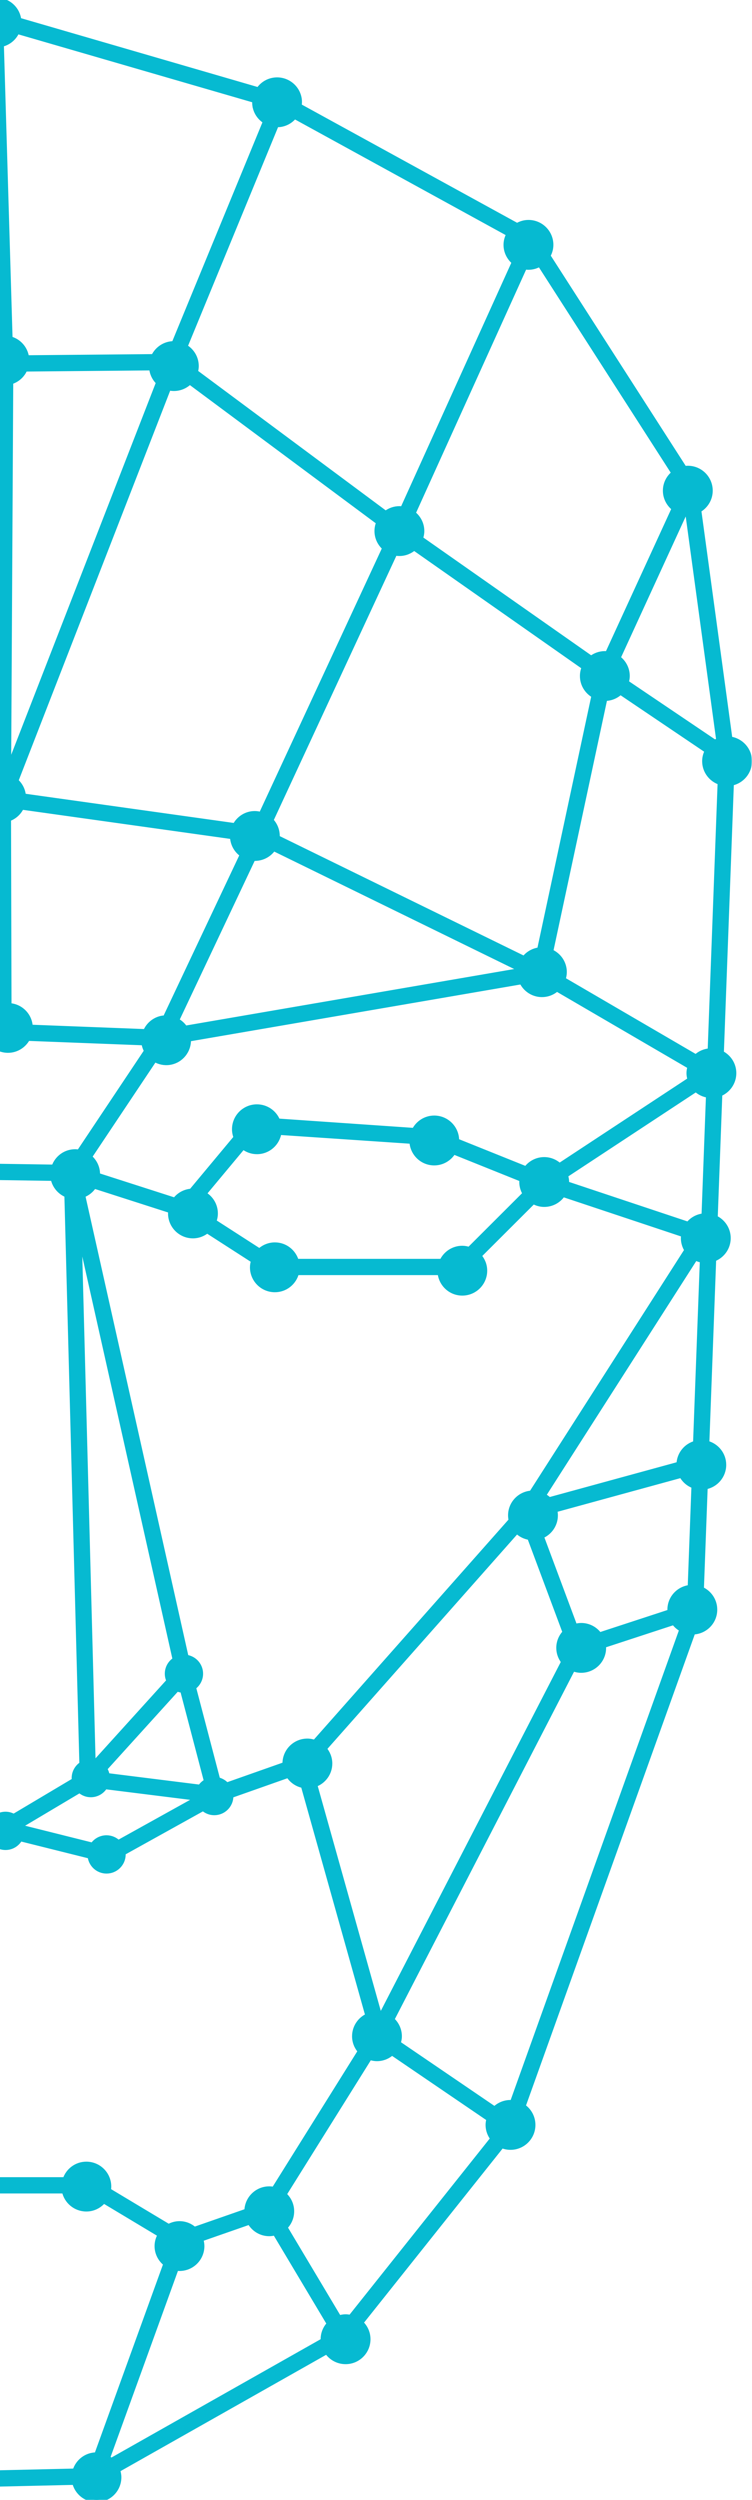 <svg width="325" height="1080" viewBox="0 0 325 1080" fill="none" xmlns="http://www.w3.org/2000/svg">
<mask id="path-1-outside-1_5_4407" maskUnits="userSpaceOnUse" x="-325" y="-2" width="650" height="1083" fill="black">
<rect fill="white" x="-325" y="-2" width="650" height="1083"/>
<path fill-rule="evenodd" clip-rule="evenodd" d="M220.621 908.225C217.946 908.225 215.528 909.307 213.76 911.046L172.158 882.714C172.47 881.759 172.687 880.751 172.687 879.693C172.687 876.813 171.417 874.254 169.434 872.462L247.604 720.985C248.712 721.425 249.91 721.683 251.179 721.683C256.577 721.681 260.949 717.311 260.949 711.914C260.949 711.586 260.887 711.272 260.853 710.947L291.223 701.001C292.093 702.242 293.26 703.243 294.603 703.963L221.381 908.306C221.128 908.286 220.885 908.227 220.623 908.227L220.621 908.225ZM149.348 1000.81C148.363 1000.81 147.429 1001 146.534 1001.27L123.238 962.245C125.028 960.474 126.136 958.021 126.136 955.303C126.138 952.408 124.853 949.835 122.85 948.043L159.809 888.91C160.789 889.239 161.82 889.46 162.915 889.46C165.419 889.458 167.679 888.489 169.411 886.939L211.238 915.428C211.015 916.252 210.852 917.103 210.852 917.998C210.852 920.238 211.633 922.277 212.9 923.92L151.483 1001.06C150.794 1000.91 150.081 1000.81 149.348 1000.81ZM48.078 1062.9C47.617 1062.49 47.126 1062.14 46.597 1061.83L76.238 979.974C76.681 980.035 77.116 980.107 77.567 980.107C82.965 980.107 87.341 975.735 87.341 970.34C87.341 969.303 87.136 968.33 86.835 967.389L107.874 960.054C109.544 963.034 112.701 965.074 116.362 965.074C117.224 965.074 118.048 964.926 118.844 964.724L142.239 1003.92C140.595 1005.66 139.572 1008 139.572 1010.58C139.572 1010.77 139.613 1010.95 139.623 1011.13L48.075 1062.9L48.078 1062.9ZM-130.512 1011.55C-129.86 1010.24 -129.463 1008.79 -129.463 1007.23C-129.463 1003.87 -131.155 1000.92 -133.726 999.155L-117.408 965.394C-116.783 965.522 -116.131 965.594 -115.47 965.594C-112.082 965.594 -109.103 963.871 -107.35 961.25L-83.522 970.253C-83.522 970.294 -83.531 970.332 -83.531 970.369C-83.531 975.422 -79.674 979.536 -74.747 980.04L-41.798 1062.4C-42.327 1062.86 -42.803 1063.36 -43.226 1063.92L-130.514 1011.55L-130.512 1011.55ZM-207.056 914.123C-207.056 912.415 -207.533 910.836 -208.301 909.44L-171.364 882.633C-169.646 884.153 -167.409 885.1 -164.937 885.1C-163.766 885.1 -162.659 884.86 -161.623 884.483L-122.391 948.923C-124.149 950.689 -125.242 953.13 -125.242 955.822C-125.242 958.738 -123.934 961.331 -121.907 963.119L-138.536 997.519C-138.769 997.505 -138.996 997.45 -139.232 997.45C-141.404 997.45 -143.395 998.183 -145.015 999.379L-210.087 921.168C-208.233 919.388 -207.057 916.896 -207.057 914.125L-207.056 914.123ZM-236.878 111.496C-235.143 112.411 -233.131 112.825 -231.045 112.543L-178.364 225.183C-180.513 226.972 -181.903 229.632 -181.903 232.648C-181.903 233.429 -181.79 234.181 -181.616 234.913L-254.739 285.446C-256.021 284.831 -257.434 284.459 -258.949 284.459C-264.339 284.459 -268.716 288.837 -268.716 294.229C-268.716 294.311 -268.693 294.39 -268.69 294.475L-309.03 319.444C-309.621 319.069 -310.262 318.768 -310.932 318.528L-298.754 227.776C-293.798 227.303 -289.913 223.179 -289.913 218.102C-289.913 215.161 -291.236 212.559 -293.291 210.765L-236.88 111.496H-236.878ZM-10.586 13.31C-9.497 16.116 -7.172 18.208 -4.365 19.078L-0.598 146.325C-4.414 147.339 -7.316 150.58 -7.771 154.645L-62.761 155.145C-64.652 152.339 -67.921 150.647 -71.461 150.871L-118.209 52.832C-115.534 50.737 -114.001 47.343 -114.532 43.741C-114.546 43.659 -114.577 43.583 -114.595 43.501L-10.587 13.31H-10.586ZM110.08 45.625C110.519 48.6 112.279 51.024 114.652 52.484L75.159 148.384C75.149 148.384 75.14 148.381 75.133 148.381C71.235 148.38 67.895 150.677 66.326 153.974L11.562 154.474C11.058 150.549 8.232 147.329 4.439 146.31L0.677 19.247C3.776 18.536 6.228 16.423 7.438 13.656L110.022 43.436C109.968 44.154 109.968 44.885 110.078 45.625H110.08ZM219.84 101.133C219.082 102.524 218.61 104.091 218.61 105.783C218.61 108.814 220.025 111.492 222.19 113.286L173.974 219.799C173.524 219.733 173.079 219.663 172.611 219.663C170.368 219.663 168.324 220.449 166.678 221.72L84.529 160.674C84.749 159.865 84.905 159.031 84.905 158.153C84.905 154.556 82.937 151.448 80.049 149.755L119.505 53.943C120.057 53.955 120.608 53.948 121.171 53.868C123.683 53.495 125.803 52.181 127.292 50.356L219.838 101.133H219.84ZM291.292 219.667L262.494 282.394C262.131 282.353 261.772 282.286 261.399 282.286C259.172 282.286 257.137 283.065 255.49 284.321L181.806 232.635C182.152 231.627 182.385 230.562 182.385 229.432C182.385 226.312 180.893 223.565 178.614 221.778L226.776 115.395C227.306 115.48 227.836 115.556 228.384 115.556C230.177 115.556 231.825 115.04 233.269 114.2L291.177 204.385C288.943 206.175 287.484 208.894 287.484 211.974C287.484 215.117 288.989 217.879 291.294 219.666L291.292 219.667ZM308.992 320.615L270.733 294.794C270.989 293.919 271.176 293.015 271.176 292.053C271.176 288.838 269.597 286.008 267.2 284.23L295.942 221.615C296.349 221.67 296.748 221.735 297.168 221.738L310.54 319.798C309.995 320.025 309.488 320.3 308.994 320.614L308.992 320.615ZM300.749 456.534L243.429 423.099C243.921 421.637 244.115 420.05 243.852 418.421C243.292 415.022 241.04 412.341 238.099 411.061L261.488 301.819C264.065 301.798 266.395 300.77 268.128 299.115L305.573 324.386C304.884 325.729 304.454 327.229 304.454 328.84C304.454 333.153 307.267 336.773 311.144 338.066L306.829 453.901C304.477 454.052 302.356 455.006 300.748 456.534H300.749ZM297.417 528.831L244.894 511.321C244.907 511.096 244.963 510.878 244.963 510.645C244.963 509.637 244.763 508.682 244.477 507.767L300.771 470.706C302.21 472.061 304.057 472.962 306.112 473.244L304.175 525.206C301.437 525.445 299.042 526.794 297.416 528.829L297.417 528.831ZM293.352 632.504L237.326 647.845C236.629 647.134 235.813 646.561 234.932 646.089L300.541 543.528C301.45 543.999 302.419 544.34 303.462 544.504L300.521 623.457C296.49 624.559 293.508 628.154 293.352 632.504ZM163.896 870.024L136.12 771.03C139.899 769.678 142.617 766.102 142.617 761.863C142.617 759.417 141.686 757.211 140.211 755.498L223.385 661.52C224.831 662.982 226.742 663.96 228.865 664.29L244.126 705.182C242.455 706.935 241.41 709.3 241.41 711.917C241.41 714.188 242.216 716.254 243.524 717.915L164.973 870.147C164.628 870.075 164.259 870.057 163.898 870.024H163.896ZM-299.792 539.004L-228.315 646.588C-230.231 648.375 -231.45 650.902 -231.45 653.726C-231.45 656.199 -230.502 658.429 -228.987 660.153L-244.871 702.302C-245.377 702.22 -245.884 702.148 -246.412 702.148C-249.538 702.148 -252.287 703.636 -254.074 705.922L-289.185 695.17C-289.093 694.621 -289.017 694.066 -289.017 693.493C-289.017 688.395 -292.937 684.258 -297.918 683.808L-303.53 540.339C-302.174 540.147 -300.912 539.694 -299.792 539.007V539.004ZM-301.913 469.599L-240.758 506.852C-240.988 507.45 -241.154 508.069 -241.264 508.717L-298.491 523.371C-300.065 521.994 -302.067 521.128 -304.286 520.99L-306.226 471.457C-304.621 471.196 -303.159 470.545 -301.915 469.599H-301.913ZM-172.127 242.422C-171.474 242.422 -170.837 242.35 -170.218 242.227L-116.701 352.745C-119.171 354.519 -120.791 357.397 -120.791 360.668C-120.791 361.401 -120.695 362.117 -120.544 362.803L-220.472 411.23C-222.241 408.763 -225.12 407.144 -228.389 407.144C-228.834 407.144 -229.259 407.219 -229.696 407.273L-253.736 302.474C-250.998 300.742 -249.17 297.71 -249.17 294.233C-249.17 292.239 -249.774 290.391 -250.796 288.847L-179.198 239.368C-177.417 241.242 -174.916 242.422 -172.129 242.422H-172.127ZM-4.795 336.486C-7.29 338.112 -8.962 340.848 -9.177 343.993L-102.011 356.885C-103.486 353.364 -106.966 350.896 -111.022 350.896C-111.34 350.894 -111.644 350.961 -111.954 350.988L-165.711 239.969C-163.67 238.175 -162.355 235.577 -162.355 232.651C-162.355 231.082 -162.759 229.625 -163.415 228.311L-78.612 166.441C-76.525 169.193 -73.078 170.784 -69.42 170.241C-69.242 170.218 -69.082 170.153 -68.901 170.115L-4.793 336.486H-4.795ZM105.062 495.538C106.715 496.829 108.773 497.628 111.035 497.628C115.941 497.628 119.96 494.005 120.661 489.293L177.937 493.153C178.172 498.337 182.421 502.479 187.665 502.479C191.224 502.479 194.304 500.554 196.013 497.715L225.529 509.572C225.484 509.928 225.422 510.284 225.422 510.648C225.424 512.498 225.962 514.208 226.853 515.68L202.792 539.703C201.843 539.397 200.845 539.187 199.79 539.187C195.869 539.187 192.51 541.506 190.956 544.842H128.152C126.988 540.748 123.261 537.732 118.793 537.732C116.225 537.732 113.899 538.747 112.152 540.375L92.491 527.708C92.915 526.624 93.164 525.457 93.164 524.228C93.164 520.588 91.15 517.452 88.201 515.768L105.062 495.539V495.538ZM46.404 767.003C46.235 765.971 45.867 765.006 45.312 764.169L76.536 729.701C77.25 730.024 78.031 730.206 78.849 730.279L89.15 769.557C88.063 770.142 87.139 770.981 86.479 772.013L46.404 767.003ZM-27.159 770.589C-26.889 769.824 -26.713 769.017 -26.713 768.167C-26.713 765.566 -28.088 763.304 -30.138 762.019L-24.537 517.253C-20.448 516.328 -17.374 512.839 -17.011 508.562L22.889 509.16C23.537 512.42 25.802 515.089 28.817 516.306L35.303 762.067C33.303 763.36 31.968 765.605 31.968 768.167C31.968 768.485 32.024 768.789 32.065 769.091L5.931 784.643C4.88 784.052 3.684 783.683 2.389 783.683C0.779 783.683 -0.692 784.224 -1.897 785.102L-27.158 770.589H-27.159ZM-85.869 766.142C-86.222 765.188 -86.753 764.323 -87.448 763.611L-76.855 729.353C-76.792 729.356 -76.732 729.373 -76.669 729.373C-75.512 729.373 -74.439 729.082 -73.469 728.605L-40.661 765.27C-40.955 765.95 -41.117 766.688 -41.196 767.456L-85.87 766.142H-85.869ZM-108.071 540.172C-109.755 538.784 -111.89 537.916 -114.244 537.916C-118.642 537.916 -122.322 540.845 -123.546 544.842H-184.23C-184.962 540.169 -188.974 536.585 -193.853 536.585C-196.176 536.583 -198.276 537.425 -199.954 538.777L-223.346 515.422C-222.433 513.937 -221.88 512.209 -221.88 510.335C-221.88 510.1 -221.936 509.88 -221.952 509.647L-189.937 496.785C-188.15 499.058 -185.404 500.543 -182.289 500.543C-177.683 500.543 -173.851 497.349 -172.813 493.063L-115.259 489.184C-113.787 492.722 -110.306 495.208 -106.239 495.208C-104.829 495.208 -103.493 494.893 -102.283 494.358L-83.883 516.431C-85.591 518.187 -86.66 520.585 -86.66 523.232C-86.658 524.226 -86.468 525.168 -86.192 526.071L-108.071 540.174V540.172ZM-111.022 370.439C-110.081 370.439 -109.195 370.265 -108.335 370.017L-74.647 439.487C-75.734 440.54 -76.549 441.855 -77.056 443.32L-218.717 417.914C-218.679 417.581 -218.614 417.262 -218.614 416.916C-218.614 416.596 -218.676 416.291 -218.711 415.979L-118.188 367.262C-116.403 369.205 -113.866 370.439 -111.022 370.439ZM-35.154 761.008C-35.862 761.125 -36.525 761.338 -37.145 761.642L-69.974 724.95C-69.6 724.076 -69.393 723.115 -69.393 722.1C-69.393 719.382 -70.905 717.042 -73.111 715.79L-29.877 530.213L-35.154 761.01V761.008ZM32.464 497.484C28.17 497.484 24.564 500.274 23.258 504.127L-17.924 503.511C-19.504 500.242 -22.825 497.968 -26.698 497.968C-27.522 497.968 -28.312 498.103 -29.073 498.295L-60.821 453.255C-59.882 452.277 -59.165 451.097 -58.697 449.792L-5.258 448.44C-3.653 451.63 -0.378 453.841 3.438 453.841C7.159 453.839 10.352 451.734 12.004 448.673L62.157 450.601C62.173 450.729 62.16 450.854 62.181 450.987C62.359 452.088 62.754 453.097 63.26 454.026L34.145 497.651C33.592 497.556 33.044 497.484 32.467 497.484H32.464ZM72.223 723.07C72.223 724.185 72.489 725.221 72.935 726.164L41.207 761.197C40.92 761.115 40.625 761.046 40.319 760.999L34.294 532.582L75.599 716.949C73.57 718.242 72.223 720.488 72.223 723.068V723.07ZM224.49 419.263L80.029 444.116C79.125 442.711 77.864 441.602 76.413 440.822L109.461 370.855C109.687 370.872 109.904 370.923 110.13 370.923C113.5 370.923 116.466 369.223 118.222 366.635L224.572 418.672C224.547 418.867 224.506 419.064 224.49 419.263ZM100.397 361.538C100.525 364.739 102.165 367.55 104.65 369.237L71.371 439.692C70.997 439.706 70.616 439.7 70.237 439.761C66.807 440.324 64.113 442.616 62.843 445.588L13.167 443.674C12.966 438.648 8.985 434.632 3.979 434.353L3.771 353.838C6.248 352.963 8.262 351.142 9.364 348.779L100.399 361.536L100.397 361.538ZM-8.216 348.946C-6.876 351.669 -4.342 353.679 -1.271 354.255L-1.059 435.441C-3.999 436.977 -6.042 439.94 -6.271 443.425L-58.259 444.743C-59.089 440.184 -63.06 436.721 -67.857 436.721C-68.678 436.72 -69.466 436.856 -70.229 437.046L-103.987 367.427C-102.566 365.949 -101.64 364.021 -101.368 361.882L-8.216 348.946ZM-298.335 459.51L-234.81 424.225C-233.088 425.738 -230.858 426.685 -228.386 426.685C-225.164 426.685 -222.333 425.108 -220.554 422.702L-77.437 448.366C-76.563 452.864 -72.61 456.264 -67.854 456.264C-66.913 456.264 -66.025 456.091 -65.16 455.843L-33.506 500.746C-35.033 502.238 -36.041 504.225 -36.334 506.445L-69.06 517.424C-70.841 515.033 -73.669 513.463 -76.881 513.463C-77.784 513.463 -78.642 513.62 -79.468 513.852L-98.361 491.182C-97.181 489.566 -96.457 487.593 -96.457 485.434C-96.457 480.038 -100.836 475.663 -106.232 475.663C-111.199 475.663 -115.255 479.38 -115.878 484.175L-172.948 488.02C-174.146 483.973 -177.846 481.003 -182.284 481.003C-187.68 481.001 -192.053 485.378 -192.053 490.769C-192.053 491.282 -191.977 491.768 -191.905 492.259L-223.541 504.888C-225.294 502.281 -228.273 500.564 -231.649 500.564C-233.976 500.564 -236.087 501.412 -237.768 502.771L-298.777 465.61C-298.289 464.45 -298.018 463.178 -298.018 461.847C-298.018 461.037 -298.146 460.262 -298.33 459.51H-298.335ZM-164.933 865.56C-165.393 865.56 -165.828 865.634 -166.276 865.695L-239.148 718.394C-237.604 716.668 -236.64 714.415 -236.64 711.919C-236.64 708.863 -238.07 706.169 -240.267 704.378L-224.667 662.983C-223.72 663.289 -222.729 663.499 -221.678 663.499C-219.732 663.499 -217.931 662.914 -216.411 661.938L-138.566 754.899C-139.639 756.468 -140.275 758.362 -140.275 760.408C-140.275 763.544 -138.766 766.311 -136.467 768.093L-164.653 865.588C-164.748 865.583 -164.838 865.56 -164.933 865.558V865.56ZM-120.835 759.344C-121.372 754.456 -125.468 750.637 -130.502 750.637C-132.019 750.637 -133.44 751.016 -134.724 751.635L-213.005 658.146C-212.328 656.816 -211.906 655.325 -211.906 653.726C-211.906 648.329 -216.281 643.959 -221.678 643.959C-222.423 643.959 -223.144 644.057 -223.843 644.215L-296.267 535.206C-295.556 533.854 -295.116 532.338 -295.116 530.702C-295.116 529.694 -295.308 528.742 -295.594 527.83L-240.768 513.786C-239.365 517.472 -235.831 520.107 -231.654 520.107C-229.967 520.107 -228.402 519.636 -227.012 518.885L-202.964 542.894C-203.378 543.971 -203.624 545.131 -203.624 546.35C-203.624 551.749 -199.253 556.124 -193.855 556.124C-189.706 556.124 -186.182 553.528 -184.765 549.877H-123.752C-122.75 554.214 -118.887 557.457 -114.247 557.457C-108.845 557.455 -104.475 553.082 -104.475 547.685C-104.475 546.475 -104.724 545.331 -105.123 544.263L-83.535 530.35C-81.792 531.98 -79.463 533.001 -76.888 533.001C-71.491 532.999 -67.115 528.626 -67.115 523.228C-67.115 522.848 -67.184 522.487 -67.225 522.122L-35.707 511.544C-34.905 513.441 -33.501 515.003 -31.758 516.062L-78.094 714.969C-81.431 715.631 -83.948 718.575 -83.948 722.1C-83.948 724.233 -83.011 726.133 -81.554 727.463L-92.053 761.442C-92.262 761.425 -92.463 761.378 -92.675 761.378C-95.08 761.378 -97.197 762.559 -98.518 764.359L-120.84 759.344H-120.835ZM-36.045 796.383C-37.331 794.3 -39.609 792.897 -42.233 792.897C-43.976 792.897 -45.553 793.535 -46.807 794.554L-82.673 771.275L-39.768 772.538C-38.44 774.291 -36.352 775.441 -33.986 775.441C-32.702 775.441 -31.512 775.082 -30.463 774.498L-5.071 789.093L-36.044 796.384L-36.045 796.383ZM51.117 795.948C49.801 794.663 48.015 793.867 46.031 793.867C43.526 793.867 41.317 795.134 40.009 797.065L9.492 789.434C9.428 789.129 9.322 788.84 9.222 788.553L34.407 773.564C35.697 774.718 37.378 775.441 39.246 775.441C41.872 775.441 44.147 774.042 45.425 771.961L85.324 776.946L51.119 795.949L51.117 795.948ZM296.774 540.075L229.665 644.966C224.59 645.316 220.573 649.502 220.573 654.665C220.575 655.403 220.667 656.117 220.82 656.81L135.994 752.654C135.003 752.314 133.955 752.091 132.844 752.091C127.451 752.091 123.075 756.466 123.075 761.862C123.075 761.982 123.105 762.092 123.108 762.215L97.983 771.076C96.985 769.969 95.671 769.166 94.17 768.833L83.719 728.971C85.56 727.653 86.771 725.506 86.771 723.066C86.773 719.399 84.05 716.397 80.521 715.895L35.829 516.392C37.851 515.647 39.551 514.278 40.695 512.494L73.733 523.108C73.694 523.478 73.62 523.84 73.62 524.224C73.621 529.618 77.995 533.993 83.392 533.993C85.723 533.992 87.837 533.142 89.514 531.78L109.5 544.649C109.219 545.558 109.023 546.501 109.023 547.497C109.023 552.896 113.398 557.268 118.795 557.268C123.369 557.268 127.174 554.116 128.242 549.874H190.109C190.58 554.831 194.712 558.722 199.79 558.722C205.185 558.722 209.562 554.35 209.562 548.951C209.562 546.478 208.612 544.248 207.095 542.525L230.497 519.164C231.897 519.936 233.481 520.417 235.193 520.417C238.57 520.417 241.546 518.706 243.302 516.105L295.402 533.467C295.335 533.934 295.259 534.404 295.259 534.891C295.259 536.8 295.825 538.565 296.776 540.072L296.774 540.075ZM298.14 466.409L241.807 503.498C240.064 501.887 237.756 500.879 235.191 500.879C231.964 500.879 229.125 502.461 227.345 504.873L197.425 492.848C197.425 492.799 197.438 492.756 197.438 492.707C197.438 487.311 193.059 482.936 187.665 482.936C183.866 482.936 180.611 485.125 178.993 488.284L120.091 484.223C118.647 480.63 115.145 478.09 111.035 478.09C105.641 478.089 101.262 482.464 101.262 487.861C101.262 489.113 101.52 490.299 101.95 491.401L82.675 514.529C79.765 514.744 77.219 516.206 75.578 518.412L42.199 507.688C42.199 507.542 42.24 507.404 42.24 507.253C42.24 504.26 40.866 501.618 38.744 499.824L66.83 457.753C68.745 458.898 71.035 459.433 73.398 459.046C78.34 458.234 81.757 453.849 81.534 448.968L225.44 424.215C227.268 428.024 231.409 430.362 235.788 429.642C237.674 429.337 239.324 428.488 240.652 427.317L298.133 460.836C297.866 461.723 297.68 462.64 297.68 463.613C297.68 464.589 297.867 465.518 298.14 466.409ZM252.384 288.294C251.903 289.459 251.629 290.727 251.629 292.055C251.629 295.705 253.651 298.847 256.615 300.524L233.106 410.329C232.944 410.347 232.786 410.334 232.624 410.36C230.1 410.775 227.984 412.14 226.522 414.015L119.835 361.809C119.853 361.587 119.904 361.377 119.904 361.15C119.904 358.525 118.856 356.155 117.172 354.399L170.712 239.015C171.326 239.135 171.963 239.207 172.613 239.207C175.05 239.207 177.26 238.278 178.97 236.803L252.384 288.294ZM75.135 167.926C77.815 167.926 80.247 166.839 82.013 165.085L163.584 225.703C163.112 226.854 162.841 228.112 162.841 229.433C162.841 232.366 164.159 234.963 166.204 236.755L112.819 351.802C111.962 351.555 111.072 351.38 110.129 351.38C106.38 351.378 103.17 353.51 101.528 356.608L10.208 343.811C9.986 341.232 8.774 338.956 6.939 337.347L72.917 167.652C73.631 167.816 74.365 167.926 75.135 167.926ZM10.871 159.52L65.446 159.023C65.664 161.472 66.752 163.654 68.445 165.246L3.819 331.463L4.725 165.041C7.493 164.199 9.747 162.179 10.87 159.52H10.871ZM-6.996 159.685C-5.768 162.433 -3.336 164.534 -0.309 165.233L-1.224 331.737L-64.374 167.88C-62.234 165.978 -61.005 163.18 -61.136 160.175L-6.996 159.683V159.685ZM-222.681 101.448C-222.842 100.361 -223.214 99.365 -223.689 98.44L-132.329 50.54C-130.313 53.587 -126.686 55.386 -122.831 54.841L-76.264 152.484C-79.19 154.443 -80.927 157.902 -80.533 161.603L-166.745 224.508C-168.29 223.481 -170.138 222.881 -172.127 222.881C-172.7 222.881 -173.253 222.958 -173.798 223.05L-226.4 110.575C-223.702 108.483 -222.144 105.069 -222.679 101.449L-222.681 101.448ZM-304.457 327.693C-304.457 326.082 -304.884 324.582 -305.578 323.239L-267.172 299.467C-265.435 302.188 -262.409 304.005 -258.947 304.005C-258.813 304.005 -258.693 303.972 -258.561 303.969L-234.405 409.272C-236.675 411.059 -238.157 413.801 -238.157 416.916C-238.157 418.006 -237.937 419.039 -237.61 420.014L-300.761 455.091C-302.356 453.427 -304.537 452.362 -306.978 452.154L-311.48 337.021C-307.428 335.831 -304.457 332.129 -304.455 327.691L-304.457 327.693ZM-211.824 905.772C-213.293 904.887 -214.99 904.352 -216.828 904.352C-217.908 904.351 -218.927 904.567 -219.897 904.891L-294.489 702.224C-293.28 701.626 -292.224 700.789 -291.363 699.77L-256.052 710.59C-256.109 711.033 -256.185 711.467 -256.185 711.92C-256.185 717.318 -251.806 721.689 -246.412 721.689C-245.352 721.688 -244.349 721.476 -243.396 721.168L-170.918 867.654C-173.207 869.441 -174.707 872.201 -174.707 875.329C-174.707 876.425 -174.487 877.453 -174.156 878.437L-211.822 905.772H-211.824ZM41.683 1060.46C37.257 1060.46 33.56 1063.42 32.359 1067.45L-25.771 1068.79C-26.275 1063.86 -30.386 1060.01 -35.448 1060.01C-36.065 1060.01 -36.669 1060.08 -37.258 1060.19L-69.653 979.214C-66.314 977.652 -63.987 974.296 -63.987 970.373C-63.985 968.787 -64.396 967.315 -65.067 965.991L-44.549 951.68C-42.86 953.081 -40.72 953.954 -38.356 953.954C-33.798 953.954 -30.004 950.826 -28.919 946.609H27.742C28.655 951.059 32.592 954.412 37.316 954.412C40.337 954.412 43.003 953.012 44.797 950.861L69.15 965.471C68.315 966.912 67.798 968.554 67.798 970.343C67.798 973.476 69.305 976.231 71.596 978.017L41.737 1060.47C41.719 1060.46 41.701 1060.46 41.685 1060.46H41.683ZM116.369 945.536C111.025 945.536 106.69 949.835 106.615 955.159L84.011 963.044C82.287 961.521 80.054 960.572 77.57 960.572C75.86 960.572 74.275 961.053 72.874 961.825L46.925 946.261C47.017 945.733 47.09 945.199 47.09 944.64C47.09 939.246 42.714 934.871 37.316 934.871C33.002 934.871 29.378 937.688 28.087 941.573H-28.981C-30.13 937.454 -33.871 934.418 -38.356 934.418C-43.75 934.418 -48.129 938.793 -48.129 944.19C-48.127 945.386 -47.883 946.522 -47.484 947.585L-68.431 962.195C-69.963 961.198 -71.79 960.605 -73.758 960.605C-77.331 960.604 -80.423 962.54 -82.127 965.399L-105.756 956.476C-105.743 956.253 -105.691 956.05 -105.691 955.827C-105.691 950.431 -110.066 946.059 -115.465 946.059C-116.349 946.059 -117.19 946.21 -118.004 946.435L-157.489 881.593C-156.059 879.895 -155.16 877.727 -155.16 875.332C-155.16 871.819 -157.037 868.762 -159.822 867.037L-131.779 770.052C-131.357 770.106 -130.939 770.184 -130.499 770.184C-126.504 770.184 -123.08 767.778 -121.567 764.346L-99.887 769.215C-99.598 772.963 -96.493 775.93 -92.667 775.93C-90.768 775.93 -89.05 775.182 -87.755 773.987L-49.376 798.897C-49.448 799.313 -49.504 799.734 -49.504 800.175C-49.504 804.191 -46.248 807.448 -42.228 807.448C-38.611 807.448 -35.629 804.796 -35.069 801.335L-4.165 794.06C-2.996 796.524 -0.51 798.237 2.394 798.237C5.14 798.237 7.503 796.693 8.742 794.443L38.852 801.965C39.264 805.592 42.307 808.416 46.041 808.416C50.059 808.416 53.32 805.16 53.32 801.146C53.32 800.938 53.271 800.736 53.254 800.531L87.789 781.349C89.078 782.49 90.747 783.203 92.603 783.203C96.618 783.203 99.877 779.946 99.877 775.93C99.877 775.871 99.861 775.817 99.861 775.77L124.595 767.041C126.008 769.294 128.3 770.93 131.009 771.449L158.893 870.816C155.516 872.354 153.152 875.741 153.152 879.701C153.152 882.172 154.102 884.414 155.626 886.137L118.363 945.746C117.721 945.616 117.063 945.541 116.377 945.541L116.369 945.536ZM289.438 695.398C289.438 695.692 289.498 695.971 289.523 696.258L259.095 706.221C257.322 703.761 254.45 702.146 251.18 702.146C250.253 702.146 249.373 702.314 248.521 702.558L234.026 663.707C237.595 662.253 240.113 658.756 240.113 654.667C240.113 653.874 239.993 653.124 239.819 652.389L294.504 637.418C295.64 639.551 297.524 641.202 299.829 642.017L298.204 685.731C293.281 686.243 289.436 690.349 289.436 695.4L289.438 695.398ZM324 328.84C324 323.896 320.315 319.851 315.546 319.199L302.08 220.429C305.022 218.747 307.029 215.612 307.029 211.976C307.029 206.582 302.657 202.209 297.257 202.209C296.779 202.209 296.32 202.279 295.857 202.348L236.893 110.514C237.676 109.105 238.163 107.51 238.163 105.785C238.163 100.388 233.788 96.013 228.389 96.013C226.595 96.013 224.928 96.534 223.479 97.383L129.358 45.738C129.513 44.778 129.572 43.788 129.421 42.774C128.634 37.434 123.665 33.747 118.325 34.535C115.509 34.952 113.175 36.547 111.693 38.731L8.191 8.636C8.178 8.536 8.191 8.444 8.175 8.349C7.385 3.007 2.418 -0.682 -2.916 0.106C-7.237 0.744 -10.431 4.126 -11.098 8.218L-116.75 38.885C-118.861 36.392 -122.151 34.991 -125.621 35.503C-130.665 36.246 -134.189 40.731 -133.9 45.727L-227.217 94.606C-229.116 93.433 -231.398 92.857 -233.773 93.207C-239.112 93.994 -242.8 98.965 -242.014 104.301C-241.815 105.65 -241.346 106.891 -240.673 107.984L-297.805 208.52C-298.412 208.4 -299.036 208.331 -299.679 208.331C-305.076 208.331 -309.448 212.706 -309.448 218.104C-309.448 222.05 -307.098 225.427 -303.727 226.972L-315.953 318.095C-320.524 318.912 -324 322.885 -324 327.691C-324 332.296 -320.803 336.131 -316.512 337.165L-311.987 453.053C-315.276 454.623 -317.571 457.953 -317.571 461.847C-317.571 466.009 -314.952 469.539 -311.285 470.945L-309.291 522.025C-312.462 523.637 -314.658 526.899 -314.658 530.703C-314.658 534.781 -312.15 538.272 -308.598 539.734L-302.927 684.669C-306.244 686.23 -308.562 689.581 -308.562 693.492C-308.562 698.641 -304.562 702.821 -299.502 703.187L-224.202 907.774C-225.676 909.486 -226.602 911.686 -226.602 914.126C-226.602 919.516 -222.223 923.897 -216.826 923.897C-216.06 923.897 -215.32 923.781 -214.602 923.613L-148.223 1003.4C-148.724 1004.58 -149.001 1005.86 -149.001 1007.23C-149.001 1012.62 -144.626 1017 -139.229 1017C-137.263 1017 -135.434 1016.4 -133.896 1015.4L-45.105 1068.67C-45.146 1069.04 -45.215 1069.4 -45.215 1069.78C-45.214 1075.17 -40.836 1079.55 -35.446 1079.55C-31.502 1079.55 -28.133 1077.21 -26.585 1073.85L32.2 1072.5C33.226 1076.79 37.07 1080 41.685 1080C47.08 1080 51.457 1075.63 51.457 1070.23C51.457 1069.13 51.232 1068.09 50.891 1067.1L141.227 1016.01C142.981 1018.63 145.962 1020.36 149.353 1020.36C154.746 1020.36 159.122 1015.98 159.122 1010.58C159.122 1007.77 157.914 1005.25 156.01 1003.47L216.885 927.023C218.039 927.501 219.303 927.768 220.624 927.768C226.026 927.768 230.402 923.398 230.402 918.001C230.403 914.651 228.713 911.706 226.149 909.945L299.54 705.133C304.78 704.954 308.984 700.681 308.984 695.397C308.984 691.434 306.612 688.03 303.215 686.504L304.856 642.436C309.406 641.604 312.86 637.634 312.86 632.843C312.862 628.307 309.757 624.531 305.562 623.425L308.524 543.991C312.189 542.584 314.802 539.054 314.802 534.893C314.802 530.989 312.498 527.646 309.187 526.082L311.18 472.637C314.723 471.173 317.225 467.686 317.225 463.611C317.225 459.799 315.017 456.532 311.838 454.924L316.174 338.411C320.643 337.51 324 333.566 324 328.839V328.84Z"/>
</mask>
<path fill-rule="evenodd" clip-rule="evenodd" d="M220.621 908.225C217.946 908.225 215.528 909.307 213.76 911.046L172.158 882.714C172.47 881.759 172.687 880.751 172.687 879.693C172.687 876.813 171.417 874.254 169.434 872.462L247.604 720.985C248.712 721.425 249.91 721.683 251.179 721.683C256.577 721.681 260.949 717.311 260.949 711.914C260.949 711.586 260.887 711.272 260.853 710.947L291.223 701.001C292.093 702.242 293.26 703.243 294.603 703.963L221.381 908.306C221.128 908.286 220.885 908.227 220.623 908.227L220.621 908.225ZM149.348 1000.81C148.363 1000.81 147.429 1001 146.534 1001.27L123.238 962.245C125.028 960.474 126.136 958.021 126.136 955.303C126.138 952.408 124.853 949.835 122.85 948.043L159.809 888.91C160.789 889.239 161.82 889.46 162.915 889.46C165.419 889.458 167.679 888.489 169.411 886.939L211.238 915.428C211.015 916.252 210.852 917.103 210.852 917.998C210.852 920.238 211.633 922.277 212.9 923.92L151.483 1001.06C150.794 1000.91 150.081 1000.81 149.348 1000.81ZM48.078 1062.9C47.617 1062.49 47.126 1062.14 46.597 1061.83L76.238 979.974C76.681 980.035 77.116 980.107 77.567 980.107C82.965 980.107 87.341 975.735 87.341 970.34C87.341 969.303 87.136 968.33 86.835 967.389L107.874 960.054C109.544 963.034 112.701 965.074 116.362 965.074C117.224 965.074 118.048 964.926 118.844 964.724L142.239 1003.92C140.595 1005.66 139.572 1008 139.572 1010.58C139.572 1010.77 139.613 1010.95 139.623 1011.13L48.075 1062.9L48.078 1062.9ZM-130.512 1011.55C-129.86 1010.24 -129.463 1008.79 -129.463 1007.23C-129.463 1003.87 -131.155 1000.92 -133.726 999.155L-117.408 965.394C-116.783 965.522 -116.131 965.594 -115.47 965.594C-112.082 965.594 -109.103 963.871 -107.35 961.25L-83.522 970.253C-83.522 970.294 -83.531 970.332 -83.531 970.369C-83.531 975.422 -79.674 979.536 -74.747 980.04L-41.798 1062.4C-42.327 1062.86 -42.803 1063.36 -43.226 1063.92L-130.514 1011.55L-130.512 1011.55ZM-207.056 914.123C-207.056 912.415 -207.533 910.836 -208.301 909.44L-171.364 882.633C-169.646 884.153 -167.409 885.1 -164.937 885.1C-163.766 885.1 -162.659 884.86 -161.623 884.483L-122.391 948.923C-124.149 950.689 -125.242 953.13 -125.242 955.822C-125.242 958.738 -123.934 961.331 -121.907 963.119L-138.536 997.519C-138.769 997.505 -138.996 997.45 -139.232 997.45C-141.404 997.45 -143.395 998.183 -145.015 999.379L-210.087 921.168C-208.233 919.388 -207.057 916.896 -207.057 914.125L-207.056 914.123ZM-236.878 111.496C-235.143 112.411 -233.131 112.825 -231.045 112.543L-178.364 225.183C-180.513 226.972 -181.903 229.632 -181.903 232.648C-181.903 233.429 -181.79 234.181 -181.616 234.913L-254.739 285.446C-256.021 284.831 -257.434 284.459 -258.949 284.459C-264.339 284.459 -268.716 288.837 -268.716 294.229C-268.716 294.311 -268.693 294.39 -268.69 294.475L-309.03 319.444C-309.621 319.069 -310.262 318.768 -310.932 318.528L-298.754 227.776C-293.798 227.303 -289.913 223.179 -289.913 218.102C-289.913 215.161 -291.236 212.559 -293.291 210.765L-236.88 111.496H-236.878ZM-10.586 13.31C-9.497 16.116 -7.172 18.208 -4.365 19.078L-0.598 146.325C-4.414 147.339 -7.316 150.58 -7.771 154.645L-62.761 155.145C-64.652 152.339 -67.921 150.647 -71.461 150.871L-118.209 52.832C-115.534 50.737 -114.001 47.343 -114.532 43.741C-114.546 43.659 -114.577 43.583 -114.595 43.501L-10.587 13.31H-10.586ZM110.08 45.625C110.519 48.6 112.279 51.024 114.652 52.484L75.159 148.384C75.149 148.384 75.14 148.381 75.133 148.381C71.235 148.38 67.895 150.677 66.326 153.974L11.562 154.474C11.058 150.549 8.232 147.329 4.439 146.31L0.677 19.247C3.776 18.536 6.228 16.423 7.438 13.656L110.022 43.436C109.968 44.154 109.968 44.885 110.078 45.625H110.08ZM219.84 101.133C219.082 102.524 218.61 104.091 218.61 105.783C218.61 108.814 220.025 111.492 222.19 113.286L173.974 219.799C173.524 219.733 173.079 219.663 172.611 219.663C170.368 219.663 168.324 220.449 166.678 221.72L84.529 160.674C84.749 159.865 84.905 159.031 84.905 158.153C84.905 154.556 82.937 151.448 80.049 149.755L119.505 53.943C120.057 53.955 120.608 53.948 121.171 53.868C123.683 53.495 125.803 52.181 127.292 50.356L219.838 101.133H219.84ZM291.292 219.667L262.494 282.394C262.131 282.353 261.772 282.286 261.399 282.286C259.172 282.286 257.137 283.065 255.49 284.321L181.806 232.635C182.152 231.627 182.385 230.562 182.385 229.432C182.385 226.312 180.893 223.565 178.614 221.778L226.776 115.395C227.306 115.48 227.836 115.556 228.384 115.556C230.177 115.556 231.825 115.04 233.269 114.2L291.177 204.385C288.943 206.175 287.484 208.894 287.484 211.974C287.484 215.117 288.989 217.879 291.294 219.666L291.292 219.667ZM308.992 320.615L270.733 294.794C270.989 293.919 271.176 293.015 271.176 292.053C271.176 288.838 269.597 286.008 267.2 284.23L295.942 221.615C296.349 221.67 296.748 221.735 297.168 221.738L310.54 319.798C309.995 320.025 309.488 320.3 308.994 320.614L308.992 320.615ZM300.749 456.534L243.429 423.099C243.921 421.637 244.115 420.05 243.852 418.421C243.292 415.022 241.04 412.341 238.099 411.061L261.488 301.819C264.065 301.798 266.395 300.77 268.128 299.115L305.573 324.386C304.884 325.729 304.454 327.229 304.454 328.84C304.454 333.153 307.267 336.773 311.144 338.066L306.829 453.901C304.477 454.052 302.356 455.006 300.748 456.534H300.749ZM297.417 528.831L244.894 511.321C244.907 511.096 244.963 510.878 244.963 510.645C244.963 509.637 244.763 508.682 244.477 507.767L300.771 470.706C302.21 472.061 304.057 472.962 306.112 473.244L304.175 525.206C301.437 525.445 299.042 526.794 297.416 528.829L297.417 528.831ZM293.352 632.504L237.326 647.845C236.629 647.134 235.813 646.561 234.932 646.089L300.541 543.528C301.45 543.999 302.419 544.34 303.462 544.504L300.521 623.457C296.49 624.559 293.508 628.154 293.352 632.504ZM163.896 870.024L136.12 771.03C139.899 769.678 142.617 766.102 142.617 761.863C142.617 759.417 141.686 757.211 140.211 755.498L223.385 661.52C224.831 662.982 226.742 663.96 228.865 664.29L244.126 705.182C242.455 706.935 241.41 709.3 241.41 711.917C241.41 714.188 242.216 716.254 243.524 717.915L164.973 870.147C164.628 870.075 164.259 870.057 163.898 870.024H163.896ZM-299.792 539.004L-228.315 646.588C-230.231 648.375 -231.45 650.902 -231.45 653.726C-231.45 656.199 -230.502 658.429 -228.987 660.153L-244.871 702.302C-245.377 702.22 -245.884 702.148 -246.412 702.148C-249.538 702.148 -252.287 703.636 -254.074 705.922L-289.185 695.17C-289.093 694.621 -289.017 694.066 -289.017 693.493C-289.017 688.395 -292.937 684.258 -297.918 683.808L-303.53 540.339C-302.174 540.147 -300.912 539.694 -299.792 539.007V539.004ZM-301.913 469.599L-240.758 506.852C-240.988 507.45 -241.154 508.069 -241.264 508.717L-298.491 523.371C-300.065 521.994 -302.067 521.128 -304.286 520.99L-306.226 471.457C-304.621 471.196 -303.159 470.545 -301.915 469.599H-301.913ZM-172.127 242.422C-171.474 242.422 -170.837 242.35 -170.218 242.227L-116.701 352.745C-119.171 354.519 -120.791 357.397 -120.791 360.668C-120.791 361.401 -120.695 362.117 -120.544 362.803L-220.472 411.23C-222.241 408.763 -225.12 407.144 -228.389 407.144C-228.834 407.144 -229.259 407.219 -229.696 407.273L-253.736 302.474C-250.998 300.742 -249.17 297.71 -249.17 294.233C-249.17 292.239 -249.774 290.391 -250.796 288.847L-179.198 239.368C-177.417 241.242 -174.916 242.422 -172.129 242.422H-172.127ZM-4.795 336.486C-7.29 338.112 -8.962 340.848 -9.177 343.993L-102.011 356.885C-103.486 353.364 -106.966 350.896 -111.022 350.896C-111.34 350.894 -111.644 350.961 -111.954 350.988L-165.711 239.969C-163.67 238.175 -162.355 235.577 -162.355 232.651C-162.355 231.082 -162.759 229.625 -163.415 228.311L-78.612 166.441C-76.525 169.193 -73.078 170.784 -69.42 170.241C-69.242 170.218 -69.082 170.153 -68.901 170.115L-4.793 336.486H-4.795ZM105.062 495.538C106.715 496.829 108.773 497.628 111.035 497.628C115.941 497.628 119.96 494.005 120.661 489.293L177.937 493.153C178.172 498.337 182.421 502.479 187.665 502.479C191.224 502.479 194.304 500.554 196.013 497.715L225.529 509.572C225.484 509.928 225.422 510.284 225.422 510.648C225.424 512.498 225.962 514.208 226.853 515.68L202.792 539.703C201.843 539.397 200.845 539.187 199.79 539.187C195.869 539.187 192.51 541.506 190.956 544.842H128.152C126.988 540.748 123.261 537.732 118.793 537.732C116.225 537.732 113.899 538.747 112.152 540.375L92.491 527.708C92.915 526.624 93.164 525.457 93.164 524.228C93.164 520.588 91.15 517.452 88.201 515.768L105.062 495.539V495.538ZM46.404 767.003C46.235 765.971 45.867 765.006 45.312 764.169L76.536 729.701C77.25 730.024 78.031 730.206 78.849 730.279L89.15 769.557C88.063 770.142 87.139 770.981 86.479 772.013L46.404 767.003ZM-27.159 770.589C-26.889 769.824 -26.713 769.017 -26.713 768.167C-26.713 765.566 -28.088 763.304 -30.138 762.019L-24.537 517.253C-20.448 516.328 -17.374 512.839 -17.011 508.562L22.889 509.16C23.537 512.42 25.802 515.089 28.817 516.306L35.303 762.067C33.303 763.36 31.968 765.605 31.968 768.167C31.968 768.485 32.024 768.789 32.065 769.091L5.931 784.643C4.88 784.052 3.684 783.683 2.389 783.683C0.779 783.683 -0.692 784.224 -1.897 785.102L-27.158 770.589H-27.159ZM-85.869 766.142C-86.222 765.188 -86.753 764.323 -87.448 763.611L-76.855 729.353C-76.792 729.356 -76.732 729.373 -76.669 729.373C-75.512 729.373 -74.439 729.082 -73.469 728.605L-40.661 765.27C-40.955 765.95 -41.117 766.688 -41.196 767.456L-85.87 766.142H-85.869ZM-108.071 540.172C-109.755 538.784 -111.89 537.916 -114.244 537.916C-118.642 537.916 -122.322 540.845 -123.546 544.842H-184.23C-184.962 540.169 -188.974 536.585 -193.853 536.585C-196.176 536.583 -198.276 537.425 -199.954 538.777L-223.346 515.422C-222.433 513.937 -221.88 512.209 -221.88 510.335C-221.88 510.1 -221.936 509.88 -221.952 509.647L-189.937 496.785C-188.15 499.058 -185.404 500.543 -182.289 500.543C-177.683 500.543 -173.851 497.349 -172.813 493.063L-115.259 489.184C-113.787 492.722 -110.306 495.208 -106.239 495.208C-104.829 495.208 -103.493 494.893 -102.283 494.358L-83.883 516.431C-85.591 518.187 -86.66 520.585 -86.66 523.232C-86.658 524.226 -86.468 525.168 -86.192 526.071L-108.071 540.174V540.172ZM-111.022 370.439C-110.081 370.439 -109.195 370.265 -108.335 370.017L-74.647 439.487C-75.734 440.54 -76.549 441.855 -77.056 443.32L-218.717 417.914C-218.679 417.581 -218.614 417.262 -218.614 416.916C-218.614 416.596 -218.676 416.291 -218.711 415.979L-118.188 367.262C-116.403 369.205 -113.866 370.439 -111.022 370.439ZM-35.154 761.008C-35.862 761.125 -36.525 761.338 -37.145 761.642L-69.974 724.95C-69.6 724.076 -69.393 723.115 -69.393 722.1C-69.393 719.382 -70.905 717.042 -73.111 715.79L-29.877 530.213L-35.154 761.01V761.008ZM32.464 497.484C28.17 497.484 24.564 500.274 23.258 504.127L-17.924 503.511C-19.504 500.242 -22.825 497.968 -26.698 497.968C-27.522 497.968 -28.312 498.103 -29.073 498.295L-60.821 453.255C-59.882 452.277 -59.165 451.097 -58.697 449.792L-5.258 448.44C-3.653 451.63 -0.378 453.841 3.438 453.841C7.159 453.839 10.352 451.734 12.004 448.673L62.157 450.601C62.173 450.729 62.16 450.854 62.181 450.987C62.359 452.088 62.754 453.097 63.26 454.026L34.145 497.651C33.592 497.556 33.044 497.484 32.467 497.484H32.464ZM72.223 723.07C72.223 724.185 72.489 725.221 72.935 726.164L41.207 761.197C40.92 761.115 40.625 761.046 40.319 760.999L34.294 532.582L75.599 716.949C73.57 718.242 72.223 720.488 72.223 723.068V723.07ZM224.49 419.263L80.029 444.116C79.125 442.711 77.864 441.602 76.413 440.822L109.461 370.855C109.687 370.872 109.904 370.923 110.13 370.923C113.5 370.923 116.466 369.223 118.222 366.635L224.572 418.672C224.547 418.867 224.506 419.064 224.49 419.263ZM100.397 361.538C100.525 364.739 102.165 367.55 104.65 369.237L71.371 439.692C70.997 439.706 70.616 439.7 70.237 439.761C66.807 440.324 64.113 442.616 62.843 445.588L13.167 443.674C12.966 438.648 8.985 434.632 3.979 434.353L3.771 353.838C6.248 352.963 8.262 351.142 9.364 348.779L100.399 361.536L100.397 361.538ZM-8.216 348.946C-6.876 351.669 -4.342 353.679 -1.271 354.255L-1.059 435.441C-3.999 436.977 -6.042 439.94 -6.271 443.425L-58.259 444.743C-59.089 440.184 -63.06 436.721 -67.857 436.721C-68.678 436.72 -69.466 436.856 -70.229 437.046L-103.987 367.427C-102.566 365.949 -101.64 364.021 -101.368 361.882L-8.216 348.946ZM-298.335 459.51L-234.81 424.225C-233.088 425.738 -230.858 426.685 -228.386 426.685C-225.164 426.685 -222.333 425.108 -220.554 422.702L-77.437 448.366C-76.563 452.864 -72.61 456.264 -67.854 456.264C-66.913 456.264 -66.025 456.091 -65.16 455.843L-33.506 500.746C-35.033 502.238 -36.041 504.225 -36.334 506.445L-69.06 517.424C-70.841 515.033 -73.669 513.463 -76.881 513.463C-77.784 513.463 -78.642 513.62 -79.468 513.852L-98.361 491.182C-97.181 489.566 -96.457 487.593 -96.457 485.434C-96.457 480.038 -100.836 475.663 -106.232 475.663C-111.199 475.663 -115.255 479.38 -115.878 484.175L-172.948 488.02C-174.146 483.973 -177.846 481.003 -182.284 481.003C-187.68 481.001 -192.053 485.378 -192.053 490.769C-192.053 491.282 -191.977 491.768 -191.905 492.259L-223.541 504.888C-225.294 502.281 -228.273 500.564 -231.649 500.564C-233.976 500.564 -236.087 501.412 -237.768 502.771L-298.777 465.61C-298.289 464.45 -298.018 463.178 -298.018 461.847C-298.018 461.037 -298.146 460.262 -298.33 459.51H-298.335ZM-164.933 865.56C-165.393 865.56 -165.828 865.634 -166.276 865.695L-239.148 718.394C-237.604 716.668 -236.64 714.415 -236.64 711.919C-236.64 708.863 -238.07 706.169 -240.267 704.378L-224.667 662.983C-223.72 663.289 -222.729 663.499 -221.678 663.499C-219.732 663.499 -217.931 662.914 -216.411 661.938L-138.566 754.899C-139.639 756.468 -140.275 758.362 -140.275 760.408C-140.275 763.544 -138.766 766.311 -136.467 768.093L-164.653 865.588C-164.748 865.583 -164.838 865.56 -164.933 865.558V865.56ZM-120.835 759.344C-121.372 754.456 -125.468 750.637 -130.502 750.637C-132.019 750.637 -133.44 751.016 -134.724 751.635L-213.005 658.146C-212.328 656.816 -211.906 655.325 -211.906 653.726C-211.906 648.329 -216.281 643.959 -221.678 643.959C-222.423 643.959 -223.144 644.057 -223.843 644.215L-296.267 535.206C-295.556 533.854 -295.116 532.338 -295.116 530.702C-295.116 529.694 -295.308 528.742 -295.594 527.83L-240.768 513.786C-239.365 517.472 -235.831 520.107 -231.654 520.107C-229.967 520.107 -228.402 519.636 -227.012 518.885L-202.964 542.894C-203.378 543.971 -203.624 545.131 -203.624 546.35C-203.624 551.749 -199.253 556.124 -193.855 556.124C-189.706 556.124 -186.182 553.528 -184.765 549.877H-123.752C-122.75 554.214 -118.887 557.457 -114.247 557.457C-108.845 557.455 -104.475 553.082 -104.475 547.685C-104.475 546.475 -104.724 545.331 -105.123 544.263L-83.535 530.35C-81.792 531.98 -79.463 533.001 -76.888 533.001C-71.491 532.999 -67.115 528.626 -67.115 523.228C-67.115 522.848 -67.184 522.487 -67.225 522.122L-35.707 511.544C-34.905 513.441 -33.501 515.003 -31.758 516.062L-78.094 714.969C-81.431 715.631 -83.948 718.575 -83.948 722.1C-83.948 724.233 -83.011 726.133 -81.554 727.463L-92.053 761.442C-92.262 761.425 -92.463 761.378 -92.675 761.378C-95.08 761.378 -97.197 762.559 -98.518 764.359L-120.84 759.344H-120.835ZM-36.045 796.383C-37.331 794.3 -39.609 792.897 -42.233 792.897C-43.976 792.897 -45.553 793.535 -46.807 794.554L-82.673 771.275L-39.768 772.538C-38.44 774.291 -36.352 775.441 -33.986 775.441C-32.702 775.441 -31.512 775.082 -30.463 774.498L-5.071 789.093L-36.044 796.384L-36.045 796.383ZM51.117 795.948C49.801 794.663 48.015 793.867 46.031 793.867C43.526 793.867 41.317 795.134 40.009 797.065L9.492 789.434C9.428 789.129 9.322 788.84 9.222 788.553L34.407 773.564C35.697 774.718 37.378 775.441 39.246 775.441C41.872 775.441 44.147 774.042 45.425 771.961L85.324 776.946L51.119 795.949L51.117 795.948ZM296.774 540.075L229.665 644.966C224.59 645.316 220.573 649.502 220.573 654.665C220.575 655.403 220.667 656.117 220.82 656.81L135.994 752.654C135.003 752.314 133.955 752.091 132.844 752.091C127.451 752.091 123.075 756.466 123.075 761.862C123.075 761.982 123.105 762.092 123.108 762.215L97.983 771.076C96.985 769.969 95.671 769.166 94.17 768.833L83.719 728.971C85.56 727.653 86.771 725.506 86.771 723.066C86.773 719.399 84.05 716.397 80.521 715.895L35.829 516.392C37.851 515.647 39.551 514.278 40.695 512.494L73.733 523.108C73.694 523.478 73.62 523.84 73.62 524.224C73.621 529.618 77.995 533.993 83.392 533.993C85.723 533.992 87.837 533.142 89.514 531.78L109.5 544.649C109.219 545.558 109.023 546.501 109.023 547.497C109.023 552.896 113.398 557.268 118.795 557.268C123.369 557.268 127.174 554.116 128.242 549.874H190.109C190.58 554.831 194.712 558.722 199.79 558.722C205.185 558.722 209.562 554.35 209.562 548.951C209.562 546.478 208.612 544.248 207.095 542.525L230.497 519.164C231.897 519.936 233.481 520.417 235.193 520.417C238.57 520.417 241.546 518.706 243.302 516.105L295.402 533.467C295.335 533.934 295.259 534.404 295.259 534.891C295.259 536.8 295.825 538.565 296.776 540.072L296.774 540.075ZM298.14 466.409L241.807 503.498C240.064 501.887 237.756 500.879 235.191 500.879C231.964 500.879 229.125 502.461 227.345 504.873L197.425 492.848C197.425 492.799 197.438 492.756 197.438 492.707C197.438 487.311 193.059 482.936 187.665 482.936C183.866 482.936 180.611 485.125 178.993 488.284L120.091 484.223C118.647 480.63 115.145 478.09 111.035 478.09C105.641 478.089 101.262 482.464 101.262 487.861C101.262 489.113 101.52 490.299 101.95 491.401L82.675 514.529C79.765 514.744 77.219 516.206 75.578 518.412L42.199 507.688C42.199 507.542 42.24 507.404 42.24 507.253C42.24 504.26 40.866 501.618 38.744 499.824L66.83 457.753C68.745 458.898 71.035 459.433 73.398 459.046C78.34 458.234 81.757 453.849 81.534 448.968L225.44 424.215C227.268 428.024 231.409 430.362 235.788 429.642C237.674 429.337 239.324 428.488 240.652 427.317L298.133 460.836C297.866 461.723 297.68 462.64 297.68 463.613C297.68 464.589 297.867 465.518 298.14 466.409ZM252.384 288.294C251.903 289.459 251.629 290.727 251.629 292.055C251.629 295.705 253.651 298.847 256.615 300.524L233.106 410.329C232.944 410.347 232.786 410.334 232.624 410.36C230.1 410.775 227.984 412.14 226.522 414.015L119.835 361.809C119.853 361.587 119.904 361.377 119.904 361.15C119.904 358.525 118.856 356.155 117.172 354.399L170.712 239.015C171.326 239.135 171.963 239.207 172.613 239.207C175.05 239.207 177.26 238.278 178.97 236.803L252.384 288.294ZM75.135 167.926C77.815 167.926 80.247 166.839 82.013 165.085L163.584 225.703C163.112 226.854 162.841 228.112 162.841 229.433C162.841 232.366 164.159 234.963 166.204 236.755L112.819 351.802C111.962 351.555 111.072 351.38 110.129 351.38C106.38 351.378 103.17 353.51 101.528 356.608L10.208 343.811C9.986 341.232 8.774 338.956 6.939 337.347L72.917 167.652C73.631 167.816 74.365 167.926 75.135 167.926ZM10.871 159.52L65.446 159.023C65.664 161.472 66.752 163.654 68.445 165.246L3.819 331.463L4.725 165.041C7.493 164.199 9.747 162.179 10.87 159.52H10.871ZM-6.996 159.685C-5.768 162.433 -3.336 164.534 -0.309 165.233L-1.224 331.737L-64.374 167.88C-62.234 165.978 -61.005 163.18 -61.136 160.175L-6.996 159.683V159.685ZM-222.681 101.448C-222.842 100.361 -223.214 99.365 -223.689 98.44L-132.329 50.54C-130.313 53.587 -126.686 55.386 -122.831 54.841L-76.264 152.484C-79.19 154.443 -80.927 157.902 -80.533 161.603L-166.745 224.508C-168.29 223.481 -170.138 222.881 -172.127 222.881C-172.7 222.881 -173.253 222.958 -173.798 223.05L-226.4 110.575C-223.702 108.483 -222.144 105.069 -222.679 101.449L-222.681 101.448ZM-304.457 327.693C-304.457 326.082 -304.884 324.582 -305.578 323.239L-267.172 299.467C-265.435 302.188 -262.409 304.005 -258.947 304.005C-258.813 304.005 -258.693 303.972 -258.561 303.969L-234.405 409.272C-236.675 411.059 -238.157 413.801 -238.157 416.916C-238.157 418.006 -237.937 419.039 -237.61 420.014L-300.761 455.091C-302.356 453.427 -304.537 452.362 -306.978 452.154L-311.48 337.021C-307.428 335.831 -304.457 332.129 -304.455 327.691L-304.457 327.693ZM-211.824 905.772C-213.293 904.887 -214.99 904.352 -216.828 904.352C-217.908 904.351 -218.927 904.567 -219.897 904.891L-294.489 702.224C-293.28 701.626 -292.224 700.789 -291.363 699.77L-256.052 710.59C-256.109 711.033 -256.185 711.467 -256.185 711.92C-256.185 717.318 -251.806 721.689 -246.412 721.689C-245.352 721.688 -244.349 721.476 -243.396 721.168L-170.918 867.654C-173.207 869.441 -174.707 872.201 -174.707 875.329C-174.707 876.425 -174.487 877.453 -174.156 878.437L-211.822 905.772H-211.824ZM41.683 1060.46C37.257 1060.46 33.56 1063.42 32.359 1067.45L-25.771 1068.79C-26.275 1063.86 -30.386 1060.01 -35.448 1060.01C-36.065 1060.01 -36.669 1060.08 -37.258 1060.19L-69.653 979.214C-66.314 977.652 -63.987 974.296 -63.987 970.373C-63.985 968.787 -64.396 967.315 -65.067 965.991L-44.549 951.68C-42.86 953.081 -40.72 953.954 -38.356 953.954C-33.798 953.954 -30.004 950.826 -28.919 946.609H27.742C28.655 951.059 32.592 954.412 37.316 954.412C40.337 954.412 43.003 953.012 44.797 950.861L69.15 965.471C68.315 966.912 67.798 968.554 67.798 970.343C67.798 973.476 69.305 976.231 71.596 978.017L41.737 1060.47C41.719 1060.46 41.701 1060.46 41.685 1060.46H41.683ZM116.369 945.536C111.025 945.536 106.69 949.835 106.615 955.159L84.011 963.044C82.287 961.521 80.054 960.572 77.57 960.572C75.86 960.572 74.275 961.053 72.874 961.825L46.925 946.261C47.017 945.733 47.09 945.199 47.09 944.64C47.09 939.246 42.714 934.871 37.316 934.871C33.002 934.871 29.378 937.688 28.087 941.573H-28.981C-30.13 937.454 -33.871 934.418 -38.356 934.418C-43.75 934.418 -48.129 938.793 -48.129 944.19C-48.127 945.386 -47.883 946.522 -47.484 947.585L-68.431 962.195C-69.963 961.198 -71.79 960.605 -73.758 960.605C-77.331 960.604 -80.423 962.54 -82.127 965.399L-105.756 956.476C-105.743 956.253 -105.691 956.05 -105.691 955.827C-105.691 950.431 -110.066 946.059 -115.465 946.059C-116.349 946.059 -117.19 946.21 -118.004 946.435L-157.489 881.593C-156.059 879.895 -155.16 877.727 -155.16 875.332C-155.16 871.819 -157.037 868.762 -159.822 867.037L-131.779 770.052C-131.357 770.106 -130.939 770.184 -130.499 770.184C-126.504 770.184 -123.08 767.778 -121.567 764.346L-99.887 769.215C-99.598 772.963 -96.493 775.93 -92.667 775.93C-90.768 775.93 -89.05 775.182 -87.755 773.987L-49.376 798.897C-49.448 799.313 -49.504 799.734 -49.504 800.175C-49.504 804.191 -46.248 807.448 -42.228 807.448C-38.611 807.448 -35.629 804.796 -35.069 801.335L-4.165 794.06C-2.996 796.524 -0.51 798.237 2.394 798.237C5.14 798.237 7.503 796.693 8.742 794.443L38.852 801.965C39.264 805.592 42.307 808.416 46.041 808.416C50.059 808.416 53.32 805.16 53.32 801.146C53.32 800.938 53.271 800.736 53.254 800.531L87.789 781.349C89.078 782.49 90.747 783.203 92.603 783.203C96.618 783.203 99.877 779.946 99.877 775.93C99.877 775.871 99.861 775.817 99.861 775.77L124.595 767.041C126.008 769.294 128.3 770.93 131.009 771.449L158.893 870.816C155.516 872.354 153.152 875.741 153.152 879.701C153.152 882.172 154.102 884.414 155.626 886.137L118.363 945.746C117.721 945.616 117.063 945.541 116.377 945.541L116.369 945.536ZM289.438 695.398C289.438 695.692 289.498 695.971 289.523 696.258L259.095 706.221C257.322 703.761 254.45 702.146 251.18 702.146C250.253 702.146 249.373 702.314 248.521 702.558L234.026 663.707C237.595 662.253 240.113 658.756 240.113 654.667C240.113 653.874 239.993 653.124 239.819 652.389L294.504 637.418C295.64 639.551 297.524 641.202 299.829 642.017L298.204 685.731C293.281 686.243 289.436 690.349 289.436 695.4L289.438 695.398ZM324 328.84C324 323.896 320.315 319.851 315.546 319.199L302.08 220.429C305.022 218.747 307.029 215.612 307.029 211.976C307.029 206.582 302.657 202.209 297.257 202.209C296.779 202.209 296.32 202.279 295.857 202.348L236.893 110.514C237.676 109.105 238.163 107.51 238.163 105.785C238.163 100.388 233.788 96.013 228.389 96.013C226.595 96.013 224.928 96.534 223.479 97.383L129.358 45.738C129.513 44.778 129.572 43.788 129.421 42.774C128.634 37.434 123.665 33.747 118.325 34.535C115.509 34.952 113.175 36.547 111.693 38.731L8.191 8.636C8.178 8.536 8.191 8.444 8.175 8.349C7.385 3.007 2.418 -0.682 -2.916 0.106C-7.237 0.744 -10.431 4.126 -11.098 8.218L-116.75 38.885C-118.861 36.392 -122.151 34.991 -125.621 35.503C-130.665 36.246 -134.189 40.731 -133.9 45.727L-227.217 94.606C-229.116 93.433 -231.398 92.857 -233.773 93.207C-239.112 93.994 -242.8 98.965 -242.014 104.301C-241.815 105.65 -241.346 106.891 -240.673 107.984L-297.805 208.52C-298.412 208.4 -299.036 208.331 -299.679 208.331C-305.076 208.331 -309.448 212.706 -309.448 218.104C-309.448 222.05 -307.098 225.427 -303.727 226.972L-315.953 318.095C-320.524 318.912 -324 322.885 -324 327.691C-324 332.296 -320.803 336.131 -316.512 337.165L-311.987 453.053C-315.276 454.623 -317.571 457.953 -317.571 461.847C-317.571 466.009 -314.952 469.539 -311.285 470.945L-309.291 522.025C-312.462 523.637 -314.658 526.899 -314.658 530.703C-314.658 534.781 -312.15 538.272 -308.598 539.734L-302.927 684.669C-306.244 686.23 -308.562 689.581 -308.562 693.492C-308.562 698.641 -304.562 702.821 -299.502 703.187L-224.202 907.774C-225.676 909.486 -226.602 911.686 -226.602 914.126C-226.602 919.516 -222.223 923.897 -216.826 923.897C-216.06 923.897 -215.32 923.781 -214.602 923.613L-148.223 1003.4C-148.724 1004.58 -149.001 1005.86 -149.001 1007.23C-149.001 1012.62 -144.626 1017 -139.229 1017C-137.263 1017 -135.434 1016.4 -133.896 1015.4L-45.105 1068.67C-45.146 1069.04 -45.215 1069.4 -45.215 1069.78C-45.214 1075.17 -40.836 1079.55 -35.446 1079.55C-31.502 1079.55 -28.133 1077.21 -26.585 1073.85L32.2 1072.5C33.226 1076.79 37.07 1080 41.685 1080C47.08 1080 51.457 1075.63 51.457 1070.23C51.457 1069.13 51.232 1068.09 50.891 1067.1L141.227 1016.01C142.981 1018.63 145.962 1020.36 149.353 1020.36C154.746 1020.36 159.122 1015.98 159.122 1010.58C159.122 1007.77 157.914 1005.25 156.01 1003.47L216.885 927.023C218.039 927.501 219.303 927.768 220.624 927.768C226.026 927.768 230.402 923.398 230.402 918.001C230.403 914.651 228.713 911.706 226.149 909.945L299.54 705.133C304.78 704.954 308.984 700.681 308.984 695.397C308.984 691.434 306.612 688.03 303.215 686.504L304.856 642.436C309.406 641.604 312.86 637.634 312.86 632.843C312.862 628.307 309.757 624.531 305.562 623.425L308.524 543.991C312.189 542.584 314.802 539.054 314.802 534.893C314.802 530.989 312.498 527.646 309.187 526.082L311.18 472.637C314.723 471.173 317.225 467.686 317.225 463.611C317.225 459.799 315.017 456.532 311.838 454.924L316.174 338.411C320.643 337.51 324 333.566 324 328.839V328.84Z" fill="#06BAD1"/>
<path fill-rule="evenodd" clip-rule="evenodd" d="M220.621 908.225C217.946 908.225 215.528 909.307 213.76 911.046L172.158 882.714C172.47 881.759 172.687 880.751 172.687 879.693C172.687 876.813 171.417 874.254 169.434 872.462L247.604 720.985C248.712 721.425 249.91 721.683 251.179 721.683C256.577 721.681 260.949 717.311 260.949 711.914C260.949 711.586 260.887 711.272 260.853 710.947L291.223 701.001C292.093 702.242 293.26 703.243 294.603 703.963L221.381 908.306C221.128 908.286 220.885 908.227 220.623 908.227L220.621 908.225ZM149.348 1000.81C148.363 1000.81 147.429 1001 146.534 1001.27L123.238 962.245C125.028 960.474 126.136 958.021 126.136 955.303C126.138 952.408 124.853 949.835 122.85 948.043L159.809 888.91C160.789 889.239 161.82 889.46 162.915 889.46C165.419 889.458 167.679 888.489 169.411 886.939L211.238 915.428C211.015 916.252 210.852 917.103 210.852 917.998C210.852 920.238 211.633 922.277 212.9 923.92L151.483 1001.06C150.794 1000.91 150.081 1000.81 149.348 1000.81ZM48.078 1062.9C47.617 1062.49 47.126 1062.14 46.597 1061.83L76.238 979.974C76.681 980.035 77.116 980.107 77.567 980.107C82.965 980.107 87.341 975.735 87.341 970.34C87.341 969.303 87.136 968.33 86.835 967.389L107.874 960.054C109.544 963.034 112.701 965.074 116.362 965.074C117.224 965.074 118.048 964.926 118.844 964.724L142.239 1003.92C140.595 1005.66 139.572 1008 139.572 1010.58C139.572 1010.77 139.613 1010.95 139.623 1011.13L48.075 1062.9L48.078 1062.9ZM-130.512 1011.55C-129.86 1010.24 -129.463 1008.79 -129.463 1007.23C-129.463 1003.87 -131.155 1000.92 -133.726 999.155L-117.408 965.394C-116.783 965.522 -116.131 965.594 -115.47 965.594C-112.082 965.594 -109.103 963.871 -107.35 961.25L-83.522 970.253C-83.522 970.294 -83.531 970.332 -83.531 970.369C-83.531 975.422 -79.674 979.536 -74.747 980.04L-41.798 1062.4C-42.327 1062.86 -42.803 1063.36 -43.226 1063.92L-130.514 1011.55L-130.512 1011.55ZM-207.056 914.123C-207.056 912.415 -207.533 910.836 -208.301 909.44L-171.364 882.633C-169.646 884.153 -167.409 885.1 -164.937 885.1C-163.766 885.1 -162.659 884.86 -161.623 884.483L-122.391 948.923C-124.149 950.689 -125.242 953.13 -125.242 955.822C-125.242 958.738 -123.934 961.331 -121.907 963.119L-138.536 997.519C-138.769 997.505 -138.996 997.45 -139.232 997.45C-141.404 997.45 -143.395 998.183 -145.015 999.379L-210.087 921.168C-208.233 919.388 -207.057 916.896 -207.057 914.125L-207.056 914.123ZM-236.878 111.496C-235.143 112.411 -233.131 112.825 -231.045 112.543L-178.364 225.183C-180.513 226.972 -181.903 229.632 -181.903 232.648C-181.903 233.429 -181.79 234.181 -181.616 234.913L-254.739 285.446C-256.021 284.831 -257.434 284.459 -258.949 284.459C-264.339 284.459 -268.716 288.837 -268.716 294.229C-268.716 294.311 -268.693 294.39 -268.69 294.475L-309.03 319.444C-309.621 319.069 -310.262 318.768 -310.932 318.528L-298.754 227.776C-293.798 227.303 -289.913 223.179 -289.913 218.102C-289.913 215.161 -291.236 212.559 -293.291 210.765L-236.88 111.496H-236.878ZM-10.586 13.31C-9.497 16.116 -7.172 18.208 -4.365 19.078L-0.598 146.325C-4.414 147.339 -7.316 150.58 -7.771 154.645L-62.761 155.145C-64.652 152.339 -67.921 150.647 -71.461 150.871L-118.209 52.832C-115.534 50.737 -114.001 47.343 -114.532 43.741C-114.546 43.659 -114.577 43.583 -114.595 43.501L-10.587 13.31H-10.586ZM110.08 45.625C110.519 48.6 112.279 51.024 114.652 52.484L75.159 148.384C75.149 148.384 75.14 148.381 75.133 148.381C71.235 148.38 67.895 150.677 66.326 153.974L11.562 154.474C11.058 150.549 8.232 147.329 4.439 146.31L0.677 19.247C3.776 18.536 6.228 16.423 7.438 13.656L110.022 43.436C109.968 44.154 109.968 44.885 110.078 45.625H110.08ZM219.84 101.133C219.082 102.524 218.61 104.091 218.61 105.783C218.61 108.814 220.025 111.492 222.19 113.286L173.974 219.799C173.524 219.733 173.079 219.663 172.611 219.663C170.368 219.663 168.324 220.449 166.678 221.72L84.529 160.674C84.749 159.865 84.905 159.031 84.905 158.153C84.905 154.556 82.937 151.448 80.049 149.755L119.505 53.943C120.057 53.955 120.608 53.948 121.171 53.868C123.683 53.495 125.803 52.181 127.292 50.356L219.838 101.133H219.84ZM291.292 219.667L262.494 282.394C262.131 282.353 261.772 282.286 261.399 282.286C259.172 282.286 257.137 283.065 255.49 284.321L181.806 232.635C182.152 231.627 182.385 230.562 182.385 229.432C182.385 226.312 180.893 223.565 178.614 221.778L226.776 115.395C227.306 115.48 227.836 115.556 228.384 115.556C230.177 115.556 231.825 115.04 233.269 114.2L291.177 204.385C288.943 206.175 287.484 208.894 287.484 211.974C287.484 215.117 288.989 217.879 291.294 219.666L291.292 219.667ZM308.992 320.615L270.733 294.794C270.989 293.919 271.176 293.015 271.176 292.053C271.176 288.838 269.597 286.008 267.2 284.23L295.942 221.615C296.349 221.67 296.748 221.735 297.168 221.738L310.54 319.798C309.995 320.025 309.488 320.3 308.994 320.614L308.992 320.615ZM300.749 456.534L243.429 423.099C243.921 421.637 244.115 420.05 243.852 418.421C243.292 415.022 241.04 412.341 238.099 411.061L261.488 301.819C264.065 301.798 266.395 300.77 268.128 299.115L305.573 324.386C304.884 325.729 304.454 327.229 304.454 328.84C304.454 333.153 307.267 336.773 311.144 338.066L306.829 453.901C304.477 454.052 302.356 455.006 300.748 456.534H300.749ZM297.417 528.831L244.894 511.321C244.907 511.096 244.963 510.878 244.963 510.645C244.963 509.637 244.763 508.682 244.477 507.767L300.771 470.706C302.21 472.061 304.057 472.962 306.112 473.244L304.175 525.206C301.437 525.445 299.042 526.794 297.416 528.829L297.417 528.831ZM293.352 632.504L237.326 647.845C236.629 647.134 235.813 646.561 234.932 646.089L300.541 543.528C301.45 543.999 302.419 544.34 303.462 544.504L300.521 623.457C296.49 624.559 293.508 628.154 293.352 632.504ZM163.896 870.024L136.12 771.03C139.899 769.678 142.617 766.102 142.617 761.863C142.617 759.417 141.686 757.211 140.211 755.498L223.385 661.52C224.831 662.982 226.742 663.96 228.865 664.29L244.126 705.182C242.455 706.935 241.41 709.3 241.41 711.917C241.41 714.188 242.216 716.254 243.524 717.915L164.973 870.147C164.628 870.075 164.259 870.057 163.898 870.024H163.896ZM-299.792 539.004L-228.315 646.588C-230.231 648.375 -231.45 650.902 -231.45 653.726C-231.45 656.199 -230.502 658.429 -228.987 660.153L-244.871 702.302C-245.377 702.22 -245.884 702.148 -246.412 702.148C-249.538 702.148 -252.287 703.636 -254.074 705.922L-289.185 695.17C-289.093 694.621 -289.017 694.066 -289.017 693.493C-289.017 688.395 -292.937 684.258 -297.918 683.808L-303.53 540.339C-302.174 540.147 -300.912 539.694 -299.792 539.007V539.004ZM-301.913 469.599L-240.758 506.852C-240.988 507.45 -241.154 508.069 -241.264 508.717L-298.491 523.371C-300.065 521.994 -302.067 521.128 -304.286 520.99L-306.226 471.457C-304.621 471.196 -303.159 470.545 -301.915 469.599H-301.913ZM-172.127 242.422C-171.474 242.422 -170.837 242.35 -170.218 242.227L-116.701 352.745C-119.171 354.519 -120.791 357.397 -120.791 360.668C-120.791 361.401 -120.695 362.117 -120.544 362.803L-220.472 411.23C-222.241 408.763 -225.12 407.144 -228.389 407.144C-228.834 407.144 -229.259 407.219 -229.696 407.273L-253.736 302.474C-250.998 300.742 -249.17 297.71 -249.17 294.233C-249.17 292.239 -249.774 290.391 -250.796 288.847L-179.198 239.368C-177.417 241.242 -174.916 242.422 -172.129 242.422H-172.127ZM-4.795 336.486C-7.29 338.112 -8.962 340.848 -9.177 343.993L-102.011 356.885C-103.486 353.364 -106.966 350.896 -111.022 350.896C-111.34 350.894 -111.644 350.961 -111.954 350.988L-165.711 239.969C-163.67 238.175 -162.355 235.577 -162.355 232.651C-162.355 231.082 -162.759 229.625 -163.415 228.311L-78.612 166.441C-76.525 169.193 -73.078 170.784 -69.42 170.241C-69.242 170.218 -69.082 170.153 -68.901 170.115L-4.793 336.486H-4.795ZM105.062 495.538C106.715 496.829 108.773 497.628 111.035 497.628C115.941 497.628 119.96 494.005 120.661 489.293L177.937 493.153C178.172 498.337 182.421 502.479 187.665 502.479C191.224 502.479 194.304 500.554 196.013 497.715L225.529 509.572C225.484 509.928 225.422 510.284 225.422 510.648C225.424 512.498 225.962 514.208 226.853 515.68L202.792 539.703C201.843 539.397 200.845 539.187 199.79 539.187C195.869 539.187 192.51 541.506 190.956 544.842H128.152C126.988 540.748 123.261 537.732 118.793 537.732C116.225 537.732 113.899 538.747 112.152 540.375L92.491 527.708C92.915 526.624 93.164 525.457 93.164 524.228C93.164 520.588 91.15 517.452 88.201 515.768L105.062 495.539V495.538ZM46.404 767.003C46.235 765.971 45.867 765.006 45.312 764.169L76.536 729.701C77.25 730.024 78.031 730.206 78.849 730.279L89.15 769.557C88.063 770.142 87.139 770.981 86.479 772.013L46.404 767.003ZM-27.159 770.589C-26.889 769.824 -26.713 769.017 -26.713 768.167C-26.713 765.566 -28.088 763.304 -30.138 762.019L-24.537 517.253C-20.448 516.328 -17.374 512.839 -17.011 508.562L22.889 509.16C23.537 512.42 25.802 515.089 28.817 516.306L35.303 762.067C33.303 763.36 31.968 765.605 31.968 768.167C31.968 768.485 32.024 768.789 32.065 769.091L5.931 784.643C4.88 784.052 3.684 783.683 2.389 783.683C0.779 783.683 -0.692 784.224 -1.897 785.102L-27.158 770.589H-27.159ZM-85.869 766.142C-86.222 765.188 -86.753 764.323 -87.448 763.611L-76.855 729.353C-76.792 729.356 -76.732 729.373 -76.669 729.373C-75.512 729.373 -74.439 729.082 -73.469 728.605L-40.661 765.27C-40.955 765.95 -41.117 766.688 -41.196 767.456L-85.87 766.142H-85.869ZM-108.071 540.172C-109.755 538.784 -111.89 537.916 -114.244 537.916C-118.642 537.916 -122.322 540.845 -123.546 544.842H-184.23C-184.962 540.169 -188.974 536.585 -193.853 536.585C-196.176 536.583 -198.276 537.425 -199.954 538.777L-223.346 515.422C-222.433 513.937 -221.88 512.209 -221.88 510.335C-221.88 510.1 -221.936 509.88 -221.952 509.647L-189.937 496.785C-188.15 499.058 -185.404 500.543 -182.289 500.543C-177.683 500.543 -173.851 497.349 -172.813 493.063L-115.259 489.184C-113.787 492.722 -110.306 495.208 -106.239 495.208C-104.829 495.208 -103.493 494.893 -102.283 494.358L-83.883 516.431C-85.591 518.187 -86.66 520.585 -86.66 523.232C-86.658 524.226 -86.468 525.168 -86.192 526.071L-108.071 540.174V540.172ZM-111.022 370.439C-110.081 370.439 -109.195 370.265 -108.335 370.017L-74.647 439.487C-75.734 440.54 -76.549 441.855 -77.056 443.32L-218.717 417.914C-218.679 417.581 -218.614 417.262 -218.614 416.916C-218.614 416.596 -218.676 416.291 -218.711 415.979L-118.188 367.262C-116.403 369.205 -113.866 370.439 -111.022 370.439ZM-35.154 761.008C-35.862 761.125 -36.525 761.338 -37.145 761.642L-69.974 724.95C-69.6 724.076 -69.393 723.115 -69.393 722.1C-69.393 719.382 -70.905 717.042 -73.111 715.79L-29.877 530.213L-35.154 761.01V761.008ZM32.464 497.484C28.17 497.484 24.564 500.274 23.258 504.127L-17.924 503.511C-19.504 500.242 -22.825 497.968 -26.698 497.968C-27.522 497.968 -28.312 498.103 -29.073 498.295L-60.821 453.255C-59.882 452.277 -59.165 451.097 -58.697 449.792L-5.258 448.44C-3.653 451.63 -0.378 453.841 3.438 453.841C7.159 453.839 10.352 451.734 12.004 448.673L62.157 450.601C62.173 450.729 62.16 450.854 62.181 450.987C62.359 452.088 62.754 453.097 63.26 454.026L34.145 497.651C33.592 497.556 33.044 497.484 32.467 497.484H32.464ZM72.223 723.07C72.223 724.185 72.489 725.221 72.935 726.164L41.207 761.197C40.92 761.115 40.625 761.046 40.319 760.999L34.294 532.582L75.599 716.949C73.57 718.242 72.223 720.488 72.223 723.068V723.07ZM224.49 419.263L80.029 444.116C79.125 442.711 77.864 441.602 76.413 440.822L109.461 370.855C109.687 370.872 109.904 370.923 110.13 370.923C113.5 370.923 116.466 369.223 118.222 366.635L224.572 418.672C224.547 418.867 224.506 419.064 224.49 419.263ZM100.397 361.538C100.525 364.739 102.165 367.55 104.65 369.237L71.371 439.692C70.997 439.706 70.616 439.7 70.237 439.761C66.807 440.324 64.113 442.616 62.843 445.588L13.167 443.674C12.966 438.648 8.985 434.632 3.979 434.353L3.771 353.838C6.248 352.963 8.262 351.142 9.364 348.779L100.399 361.536L100.397 361.538ZM-8.216 348.946C-6.876 351.669 -4.342 353.679 -1.271 354.255L-1.059 435.441C-3.999 436.977 -6.042 439.94 -6.271 443.425L-58.259 444.743C-59.089 440.184 -63.06 436.721 -67.857 436.721C-68.678 436.72 -69.466 436.856 -70.229 437.046L-103.987 367.427C-102.566 365.949 -101.64 364.021 -101.368 361.882L-8.216 348.946ZM-298.335 459.51L-234.81 424.225C-233.088 425.738 -230.858 426.685 -228.386 426.685C-225.164 426.685 -222.333 425.108 -220.554 422.702L-77.437 448.366C-76.563 452.864 -72.61 456.264 -67.854 456.264C-66.913 456.264 -66.025 456.091 -65.16 455.843L-33.506 500.746C-35.033 502.238 -36.041 504.225 -36.334 506.445L-69.06 517.424C-70.841 515.033 -73.669 513.463 -76.881 513.463C-77.784 513.463 -78.642 513.62 -79.468 513.852L-98.361 491.182C-97.181 489.566 -96.457 487.593 -96.457 485.434C-96.457 480.038 -100.836 475.663 -106.232 475.663C-111.199 475.663 -115.255 479.38 -115.878 484.175L-172.948 488.02C-174.146 483.973 -177.846 481.003 -182.284 481.003C-187.68 481.001 -192.053 485.378 -192.053 490.769C-192.053 491.282 -191.977 491.768 -191.905 492.259L-223.541 504.888C-225.294 502.281 -228.273 500.564 -231.649 500.564C-233.976 500.564 -236.087 501.412 -237.768 502.771L-298.777 465.61C-298.289 464.45 -298.018 463.178 -298.018 461.847C-298.018 461.037 -298.146 460.262 -298.33 459.51H-298.335ZM-164.933 865.56C-165.393 865.56 -165.828 865.634 -166.276 865.695L-239.148 718.394C-237.604 716.668 -236.64 714.415 -236.64 711.919C-236.64 708.863 -238.07 706.169 -240.267 704.378L-224.667 662.983C-223.72 663.289 -222.729 663.499 -221.678 663.499C-219.732 663.499 -217.931 662.914 -216.411 661.938L-138.566 754.899C-139.639 756.468 -140.275 758.362 -140.275 760.408C-140.275 763.544 -138.766 766.311 -136.467 768.093L-164.653 865.588C-164.748 865.583 -164.838 865.56 -164.933 865.558V865.56ZM-120.835 759.344C-121.372 754.456 -125.468 750.637 -130.502 750.637C-132.019 750.637 -133.44 751.016 -134.724 751.635L-213.005 658.146C-212.328 656.816 -211.906 655.325 -211.906 653.726C-211.906 648.329 -216.281 643.959 -221.678 643.959C-222.423 643.959 -223.144 644.057 -223.843 644.215L-296.267 535.206C-295.556 533.854 -295.116 532.338 -295.116 530.702C-295.116 529.694 -295.308 528.742 -295.594 527.83L-240.768 513.786C-239.365 517.472 -235.831 520.107 -231.654 520.107C-229.967 520.107 -228.402 519.636 -227.012 518.885L-202.964 542.894C-203.378 543.971 -203.624 545.131 -203.624 546.35C-203.624 551.749 -199.253 556.124 -193.855 556.124C-189.706 556.124 -186.182 553.528 -184.765 549.877H-123.752C-122.75 554.214 -118.887 557.457 -114.247 557.457C-108.845 557.455 -104.475 553.082 -104.475 547.685C-104.475 546.475 -104.724 545.331 -105.123 544.263L-83.535 530.35C-81.792 531.98 -79.463 533.001 -76.888 533.001C-71.491 532.999 -67.115 528.626 -67.115 523.228C-67.115 522.848 -67.184 522.487 -67.225 522.122L-35.707 511.544C-34.905 513.441 -33.501 515.003 -31.758 516.062L-78.094 714.969C-81.431 715.631 -83.948 718.575 -83.948 722.1C-83.948 724.233 -83.011 726.133 -81.554 727.463L-92.053 761.442C-92.262 761.425 -92.463 761.378 -92.675 761.378C-95.08 761.378 -97.197 762.559 -98.518 764.359L-120.84 759.344H-120.835ZM-36.045 796.383C-37.331 794.3 -39.609 792.897 -42.233 792.897C-43.976 792.897 -45.553 793.535 -46.807 794.554L-82.673 771.275L-39.768 772.538C-38.44 774.291 -36.352 775.441 -33.986 775.441C-32.702 775.441 -31.512 775.082 -30.463 774.498L-5.071 789.093L-36.044 796.384L-36.045 796.383ZM51.117 795.948C49.801 794.663 48.015 793.867 46.031 793.867C43.526 793.867 41.317 795.134 40.009 797.065L9.492 789.434C9.428 789.129 9.322 788.84 9.222 788.553L34.407 773.564C35.697 774.718 37.378 775.441 39.246 775.441C41.872 775.441 44.147 774.042 45.425 771.961L85.324 776.946L51.119 795.949L51.117 795.948ZM296.774 540.075L229.665 644.966C224.59 645.316 220.573 649.502 220.573 654.665C220.575 655.403 220.667 656.117 220.82 656.81L135.994 752.654C135.003 752.314 133.955 752.091 132.844 752.091C127.451 752.091 123.075 756.466 123.075 761.862C123.075 761.982 123.105 762.092 123.108 762.215L97.983 771.076C96.985 769.969 95.671 769.166 94.17 768.833L83.719 728.971C85.56 727.653 86.771 725.506 86.771 723.066C86.773 719.399 84.05 716.397 80.521 715.895L35.829 516.392C37.851 515.647 39.551 514.278 40.695 512.494L73.733 523.108C73.694 523.478 73.62 523.84 73.62 524.224C73.621 529.618 77.995 533.993 83.392 533.993C85.723 533.992 87.837 533.142 89.514 531.78L109.5 544.649C109.219 545.558 109.023 546.501 109.023 547.497C109.023 552.896 113.398 557.268 118.795 557.268C123.369 557.268 127.174 554.116 128.242 549.874H190.109C190.58 554.831 194.712 558.722 199.79 558.722C205.185 558.722 209.562 554.35 209.562 548.951C209.562 546.478 208.612 544.248 207.095 542.525L230.497 519.164C231.897 519.936 233.481 520.417 235.193 520.417C238.57 520.417 241.546 518.706 243.302 516.105L295.402 533.467C295.335 533.934 295.259 534.404 295.259 534.891C295.259 536.8 295.825 538.565 296.776 540.072L296.774 540.075ZM298.14 466.409L241.807 503.498C240.064 501.887 237.756 500.879 235.191 500.879C231.964 500.879 229.125 502.461 227.345 504.873L197.425 492.848C197.425 492.799 197.438 492.756 197.438 492.707C197.438 487.311 193.059 482.936 187.665 482.936C183.866 482.936 180.611 485.125 178.993 488.284L120.091 484.223C118.647 480.63 115.145 478.09 111.035 478.09C105.641 478.089 101.262 482.464 101.262 487.861C101.262 489.113 101.52 490.299 101.95 491.401L82.675 514.529C79.765 514.744 77.219 516.206 75.578 518.412L42.199 507.688C42.199 507.542 42.24 507.404 42.24 507.253C42.24 504.26 40.866 501.618 38.744 499.824L66.83 457.753C68.745 458.898 71.035 459.433 73.398 459.046C78.34 458.234 81.757 453.849 81.534 448.968L225.44 424.215C227.268 428.024 231.409 430.362 235.788 429.642C237.674 429.337 239.324 428.488 240.652 427.317L298.133 460.836C297.866 461.723 297.68 462.64 297.68 463.613C297.68 464.589 297.867 465.518 298.14 466.409ZM252.384 288.294C251.903 289.459 251.629 290.727 251.629 292.055C251.629 295.705 253.651 298.847 256.615 300.524L233.106 410.329C232.944 410.347 232.786 410.334 232.624 410.36C230.1 410.775 227.984 412.14 226.522 414.015L119.835 361.809C119.853 361.587 119.904 361.377 119.904 361.15C119.904 358.525 118.856 356.155 117.172 354.399L170.712 239.015C171.326 239.135 171.963 239.207 172.613 239.207C175.05 239.207 177.26 238.278 178.97 236.803L252.384 288.294ZM75.135 167.926C77.815 167.926 80.247 166.839 82.013 165.085L163.584 225.703C163.112 226.854 162.841 228.112 162.841 229.433C162.841 232.366 164.159 234.963 166.204 236.755L112.819 351.802C111.962 351.555 111.072 351.38 110.129 351.38C106.38 351.378 103.17 353.51 101.528 356.608L10.208 343.811C9.986 341.232 8.774 338.956 6.939 337.347L72.917 167.652C73.631 167.816 74.365 167.926 75.135 167.926ZM10.871 159.52L65.446 159.023C65.664 161.472 66.752 163.654 68.445 165.246L3.819 331.463L4.725 165.041C7.493 164.199 9.747 162.179 10.87 159.52H10.871ZM-6.996 159.685C-5.768 162.433 -3.336 164.534 -0.309 165.233L-1.224 331.737L-64.374 167.88C-62.234 165.978 -61.005 163.18 -61.136 160.175L-6.996 159.683V159.685ZM-222.681 101.448C-222.842 100.361 -223.214 99.365 -223.689 98.44L-132.329 50.54C-130.313 53.587 -126.686 55.386 -122.831 54.841L-76.264 152.484C-79.19 154.443 -80.927 157.902 -80.533 161.603L-166.745 224.508C-168.29 223.481 -170.138 222.881 -172.127 222.881C-172.7 222.881 -173.253 222.958 -173.798 223.05L-226.4 110.575C-223.702 108.483 -222.144 105.069 -222.679 101.449L-222.681 101.448ZM-304.457 327.693C-304.457 326.082 -304.884 324.582 -305.578 323.239L-267.172 299.467C-265.435 302.188 -262.409 304.005 -258.947 304.005C-258.813 304.005 -258.693 303.972 -258.561 303.969L-234.405 409.272C-236.675 411.059 -238.157 413.801 -238.157 416.916C-238.157 418.006 -237.937 419.039 -237.61 420.014L-300.761 455.091C-302.356 453.427 -304.537 452.362 -306.978 452.154L-311.48 337.021C-307.428 335.831 -304.457 332.129 -304.455 327.691L-304.457 327.693ZM-211.824 905.772C-213.293 904.887 -214.99 904.352 -216.828 904.352C-217.908 904.351 -218.927 904.567 -219.897 904.891L-294.489 702.224C-293.28 701.626 -292.224 700.789 -291.363 699.77L-256.052 710.59C-256.109 711.033 -256.185 711.467 -256.185 711.92C-256.185 717.318 -251.806 721.689 -246.412 721.689C-245.352 721.688 -244.349 721.476 -243.396 721.168L-170.918 867.654C-173.207 869.441 -174.707 872.201 -174.707 875.329C-174.707 876.425 -174.487 877.453 -174.156 878.437L-211.822 905.772H-211.824ZM41.683 1060.46C37.257 1060.46 33.56 1063.42 32.359 1067.45L-25.771 1068.79C-26.275 1063.86 -30.386 1060.01 -35.448 1060.01C-36.065 1060.01 -36.669 1060.08 -37.258 1060.19L-69.653 979.214C-66.314 977.652 -63.987 974.296 -63.987 970.373C-63.985 968.787 -64.396 967.315 -65.067 965.991L-44.549 951.68C-42.86 953.081 -40.72 953.954 -38.356 953.954C-33.798 953.954 -30.004 950.826 -28.919 946.609H27.742C28.655 951.059 32.592 954.412 37.316 954.412C40.337 954.412 43.003 953.012 44.797 950.861L69.15 965.471C68.315 966.912 67.798 968.554 67.798 970.343C67.798 973.476 69.305 976.231 71.596 978.017L41.737 1060.47C41.719 1060.46 41.701 1060.46 41.685 1060.46H41.683ZM116.369 945.536C111.025 945.536 106.69 949.835 106.615 955.159L84.011 963.044C82.287 961.521 80.054 960.572 77.57 960.572C75.86 960.572 74.275 961.053 72.874 961.825L46.925 946.261C47.017 945.733 47.09 945.199 47.09 944.64C47.09 939.246 42.714 934.871 37.316 934.871C33.002 934.871 29.378 937.688 28.087 941.573H-28.981C-30.13 937.454 -33.871 934.418 -38.356 934.418C-43.75 934.418 -48.129 938.793 -48.129 944.19C-48.127 945.386 -47.883 946.522 -47.484 947.585L-68.431 962.195C-69.963 961.198 -71.79 960.605 -73.758 960.605C-77.331 960.604 -80.423 962.54 -82.127 965.399L-105.756 956.476C-105.743 956.253 -105.691 956.05 -105.691 955.827C-105.691 950.431 -110.066 946.059 -115.465 946.059C-116.349 946.059 -117.19 946.21 -118.004 946.435L-157.489 881.593C-156.059 879.895 -155.16 877.727 -155.16 875.332C-155.16 871.819 -157.037 868.762 -159.822 867.037L-131.779 770.052C-131.357 770.106 -130.939 770.184 -130.499 770.184C-126.504 770.184 -123.08 767.778 -121.567 764.346L-99.887 769.215C-99.598 772.963 -96.493 775.93 -92.667 775.93C-90.768 775.93 -89.05 775.182 -87.755 773.987L-49.376 798.897C-49.448 799.313 -49.504 799.734 -49.504 800.175C-49.504 804.191 -46.248 807.448 -42.228 807.448C-38.611 807.448 -35.629 804.796 -35.069 801.335L-4.165 794.06C-2.996 796.524 -0.51 798.237 2.394 798.237C5.14 798.237 7.503 796.693 8.742 794.443L38.852 801.965C39.264 805.592 42.307 808.416 46.041 808.416C50.059 808.416 53.32 805.16 53.32 801.146C53.32 800.938 53.271 800.736 53.254 800.531L87.789 781.349C89.078 782.49 90.747 783.203 92.603 783.203C96.618 783.203 99.877 779.946 99.877 775.93C99.877 775.871 99.861 775.817 99.861 775.77L124.595 767.041C126.008 769.294 128.3 770.93 131.009 771.449L158.893 870.816C155.516 872.354 153.152 875.741 153.152 879.701C153.152 882.172 154.102 884.414 155.626 886.137L118.363 945.746C117.721 945.616 117.063 945.541 116.377 945.541L116.369 945.536ZM289.438 695.398C289.438 695.692 289.498 695.971 289.523 696.258L259.095 706.221C257.322 703.761 254.45 702.146 251.18 702.146C250.253 702.146 249.373 702.314 248.521 702.558L234.026 663.707C237.595 662.253 240.113 658.756 240.113 654.667C240.113 653.874 239.993 653.124 239.819 652.389L294.504 637.418C295.64 639.551 297.524 641.202 299.829 642.017L298.204 685.731C293.281 686.243 289.436 690.349 289.436 695.4L289.438 695.398ZM324 328.84C324 323.896 320.315 319.851 315.546 319.199L302.08 220.429C305.022 218.747 307.029 215.612 307.029 211.976C307.029 206.582 302.657 202.209 297.257 202.209C296.779 202.209 296.32 202.279 295.857 202.348L236.893 110.514C237.676 109.105 238.163 107.51 238.163 105.785C238.163 100.388 233.788 96.013 228.389 96.013C226.595 96.013 224.928 96.534 223.479 97.383L129.358 45.738C129.513 44.778 129.572 43.788 129.421 42.774C128.634 37.434 123.665 33.747 118.325 34.535C115.509 34.952 113.175 36.547 111.693 38.731L8.191 8.636C8.178 8.536 8.191 8.444 8.175 8.349C7.385 3.007 2.418 -0.682 -2.916 0.106C-7.237 0.744 -10.431 4.126 -11.098 8.218L-116.75 38.885C-118.861 36.392 -122.151 34.991 -125.621 35.503C-130.665 36.246 -134.189 40.731 -133.9 45.727L-227.217 94.606C-229.116 93.433 -231.398 92.857 -233.773 93.207C-239.112 93.994 -242.8 98.965 -242.014 104.301C-241.815 105.65 -241.346 106.891 -240.673 107.984L-297.805 208.52C-298.412 208.4 -299.036 208.331 -299.679 208.331C-305.076 208.331 -309.448 212.706 -309.448 218.104C-309.448 222.05 -307.098 225.427 -303.727 226.972L-315.953 318.095C-320.524 318.912 -324 322.885 -324 327.691C-324 332.296 -320.803 336.131 -316.512 337.165L-311.987 453.053C-315.276 454.623 -317.571 457.953 -317.571 461.847C-317.571 466.009 -314.952 469.539 -311.285 470.945L-309.291 522.025C-312.462 523.637 -314.658 526.899 -314.658 530.703C-314.658 534.781 -312.15 538.272 -308.598 539.734L-302.927 684.669C-306.244 686.23 -308.562 689.581 -308.562 693.492C-308.562 698.641 -304.562 702.821 -299.502 703.187L-224.202 907.774C-225.676 909.486 -226.602 911.686 -226.602 914.126C-226.602 919.516 -222.223 923.897 -216.826 923.897C-216.06 923.897 -215.32 923.781 -214.602 923.613L-148.223 1003.4C-148.724 1004.58 -149.001 1005.86 -149.001 1007.23C-149.001 1012.62 -144.626 1017 -139.229 1017C-137.263 1017 -135.434 1016.4 -133.896 1015.4L-45.105 1068.67C-45.146 1069.04 -45.215 1069.4 -45.215 1069.78C-45.214 1075.17 -40.836 1079.55 -35.446 1079.55C-31.502 1079.55 -28.133 1077.21 -26.585 1073.85L32.2 1072.5C33.226 1076.79 37.07 1080 41.685 1080C47.08 1080 51.457 1075.63 51.457 1070.23C51.457 1069.13 51.232 1068.09 50.891 1067.1L141.227 1016.01C142.981 1018.63 145.962 1020.36 149.353 1020.36C154.746 1020.36 159.122 1015.98 159.122 1010.58C159.122 1007.77 157.914 1005.25 156.01 1003.47L216.885 927.023C218.039 927.501 219.303 927.768 220.624 927.768C226.026 927.768 230.402 923.398 230.402 918.001C230.403 914.651 228.713 911.706 226.149 909.945L299.54 705.133C304.78 704.954 308.984 700.681 308.984 695.397C308.984 691.434 306.612 688.03 303.215 686.504L304.856 642.436C309.406 641.604 312.86 637.634 312.86 632.843C312.862 628.307 309.757 624.531 305.562 623.425L308.524 543.991C312.189 542.584 314.802 539.054 314.802 534.893C314.802 530.989 312.498 527.646 309.187 526.082L311.18 472.637C314.723 471.173 317.225 467.686 317.225 463.611C317.225 459.799 315.017 456.532 311.838 454.924L316.174 338.411C320.643 337.51 324 333.566 324 328.839V328.84Z" stroke="#06BAD1" stroke-width="2" mask="url(#path-1-outside-1_5_4407)"/>
</svg>
